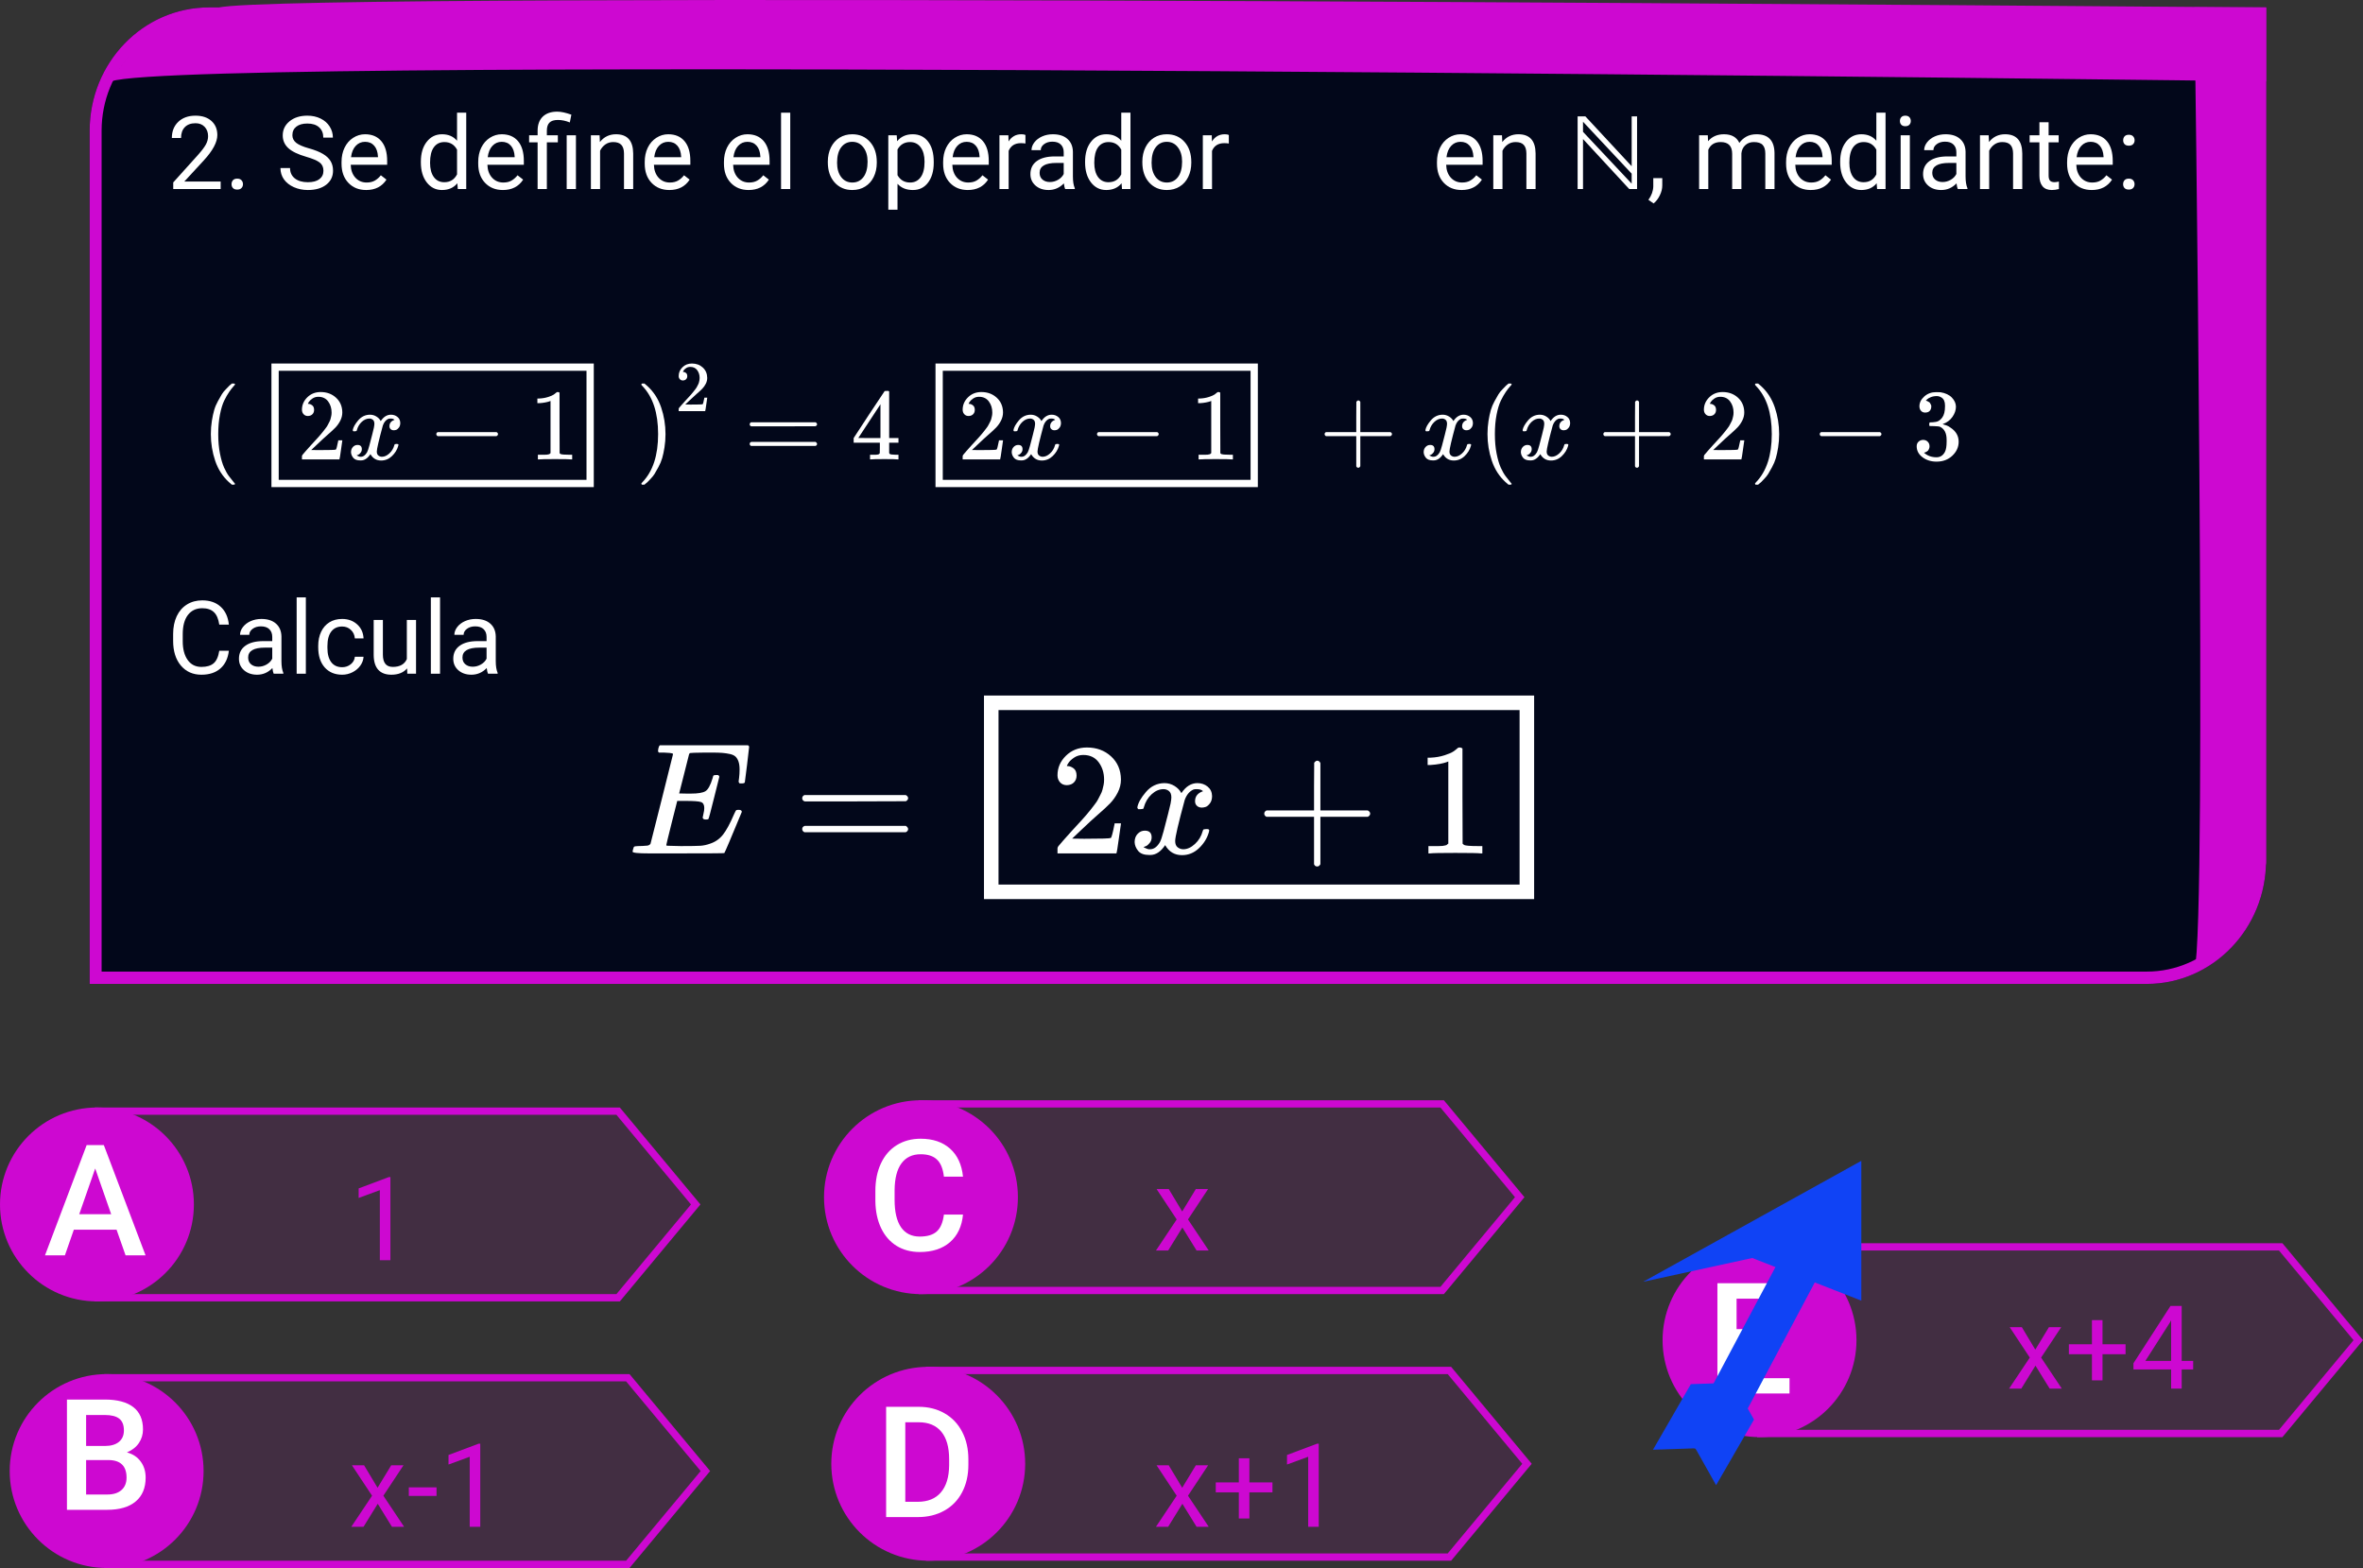 <svg viewBox="0 0 975 647" fill="none" xmlns="http://www.w3.org/2000/svg">
<rect x="0" y="0" width="975" height="647" fill="#333333" stroke="none"/>
<g id="0118102">
<g id="claves01">
<path id="Rectangle 4" d="M39 457H255.745L289 497L255.745 537H39V457Z" fill="#CD08D1" fill-opacity="0.1"/>
<path id="Rectangle 4 (Stroke)" fill-rule="evenodd" clip-rule="evenodd" d="M254.338 460H42V534H254.338L285.099 497L254.338 460ZM255.745 457H39V537H255.745L289 497L255.745 457Z" fill="#CD08D1"/>
<path id="Rectangle 5" d="M43 567H259.745L293 607L259.745 647H43V567Z" fill="#CD08D1" fill-opacity="0.1"/>
<path id="Rectangle 5 (Stroke)" fill-rule="evenodd" clip-rule="evenodd" d="M258.338 570H46V644H258.338L289.099 607L258.338 570ZM259.745 567H43V647H259.745L293 607L259.745 567Z" fill="#CD08D1"/>
<path id="Rectangle 6" d="M379 454H595.745L629 494L595.745 534H379V454Z" fill="#CD08D1" fill-opacity="0.1"/>
<path id="Rectangle 6 (Stroke)" fill-rule="evenodd" clip-rule="evenodd" d="M594.338 457H382V531H594.338L625.099 494L594.338 457ZM595.745 454H379V534H595.745L629 494L595.745 454Z" fill="#CD08D1"/>
<path id="Rectangle 7" d="M382 564H598.745L632 604L598.745 644H382V564Z" fill="#CD08D1" fill-opacity="0.1"/>
<path id="Rectangle 7 (Stroke)" fill-rule="evenodd" clip-rule="evenodd" d="M597.338 567H385V641H597.338L628.099 604L597.338 567ZM598.745 564H382V644H598.745L632 604L598.745 564Z" fill="#CD08D1"/>
<path id="Rectangle 8" d="M725 513H941.745L975 553L941.745 593H725V513Z" fill="#CD08D1" fill-opacity="0.1"/>
<path id="Rectangle 8 (Stroke)" fill-rule="evenodd" clip-rule="evenodd" d="M940.338 516H728V590H940.338L971.099 553L940.338 516ZM941.745 513H725V593H941.745L975 553L941.745 513Z" fill="#CD08D1"/>
<path id="Ellipse 1" d="M80 497C80 519.091 62.091 537 40 537C17.909 537 0 519.091 0 497C0 474.909 17.909 457 40 457C62.091 457 80 474.909 80 497Z" fill="#CD08D1"/>
<path id="Ellipse 2" d="M84 607C84 629.091 66.091 647 44 647C21.909 647 4 629.091 4 607C4 584.909 21.909 567 44 567C66.091 567 84 584.909 84 607Z" fill="#CD08D1"/>
<path id="Ellipse 3" d="M420 494C420 516.091 402.091 534 380 534C357.909 534 340 516.091 340 494C340 471.909 357.909 454 380 454C402.091 454 420 471.909 420 494Z" fill="#CD08D1"/>
<path id="Ellipse 4" d="M423 604C423 626.091 405.091 644 383 644C360.909 644 343 626.091 343 604C343 581.909 360.909 564 383 564C405.091 564 423 581.909 423 604Z" fill="#CD08D1"/>
<path id="Ellipse 5" d="M766 553C766 575.091 748.091 593 726 593C703.909 593 686 575.091 686 553C686 530.909 703.909 513 726 513C748.091 513 766 530.909 766 553Z" fill="#CD08D1"/>
<path id="A" d="M48.094 507.406H30.469L26.781 518H18.562L35.75 472.5H42.844L60.062 518H51.812L48.094 507.406ZM32.688 501.031H45.875L39.281 482.156L32.688 501.031Z" fill="white"/>
<path id="B" d="M27.625 623V577.5H43.219C48.365 577.5 52.281 578.531 54.969 580.594C57.656 582.656 59 585.729 59 589.812C59 591.896 58.438 593.771 57.312 595.438C56.188 597.104 54.542 598.396 52.375 599.312C54.833 599.979 56.729 601.24 58.062 603.094C59.417 604.927 60.094 607.135 60.094 609.719C60.094 613.99 58.719 617.271 55.969 619.562C53.24 621.854 49.323 623 44.219 623H27.625ZM35.531 602.469V616.688H44.312C46.792 616.688 48.729 616.073 50.125 614.844C51.521 613.615 52.219 611.906 52.219 609.719C52.219 604.99 49.802 602.573 44.969 602.469H35.531ZM35.531 596.656H43.281C45.74 596.656 47.656 596.104 49.031 595C50.427 593.875 51.125 592.292 51.125 590.25C51.125 588 50.479 586.375 49.188 585.375C47.917 584.375 45.927 583.875 43.219 583.875H35.531V596.656Z" fill="white"/>
<path id="C" d="M397.344 501.188C396.885 506.042 395.094 509.833 391.969 512.562C388.844 515.271 384.688 516.625 379.5 516.625C375.875 516.625 372.677 515.771 369.906 514.062C367.156 512.333 365.031 509.885 363.531 506.719C362.031 503.552 361.25 499.875 361.188 495.688V491.438C361.188 487.146 361.948 483.365 363.469 480.094C364.99 476.823 367.167 474.302 370 472.531C372.854 470.76 376.146 469.875 379.875 469.875C384.896 469.875 388.938 471.24 392 473.969C395.062 476.698 396.844 480.552 397.344 485.531H389.469C389.094 482.26 388.135 479.906 386.594 478.469C385.073 477.01 382.833 476.281 379.875 476.281C376.438 476.281 373.792 477.542 371.938 480.062C370.104 482.562 369.167 486.24 369.125 491.094V495.125C369.125 500.042 370 503.792 371.75 506.375C373.521 508.958 376.104 510.25 379.5 510.25C382.604 510.25 384.938 509.552 386.5 508.156C388.062 506.76 389.052 504.438 389.469 501.188H397.344Z" fill="white"/>
<path id="D" d="M365.625 626V580.5H379.062C383.083 580.5 386.646 581.396 389.75 583.188C392.875 584.979 395.292 587.521 397 590.812C398.708 594.104 399.562 597.875 399.562 602.125V604.406C399.562 608.719 398.698 612.51 396.969 615.781C395.26 619.052 392.812 621.573 389.625 623.344C386.458 625.115 382.823 626 378.719 626H365.625ZM373.531 586.875V619.688H378.688C382.833 619.688 386.01 618.396 388.219 615.812C390.448 613.208 391.583 609.479 391.625 604.625V602.094C391.625 597.156 390.552 593.385 388.406 590.781C386.26 588.177 383.146 586.875 379.062 586.875H373.531Z" fill="white"/>
<path id="E" d="M735.219 554.688H716.531V568.688H738.375V575H708.625V529.5H738.156V535.875H716.531V548.438H735.219V554.688Z" fill="white"/>
<path id="1" d="M161.086 520H156.727V491.102L147.984 494.312V490.375L160.406 485.711H161.086V520Z" fill="#CD08D1"/>
<g id="x-1">
<path d="M155.789 613.898L161.414 604.641H166.477L158.18 617.18L166.734 630H161.719L155.859 620.508L150 630H144.961L153.516 617.18L145.219 604.641H150.234L155.789 613.898Z" fill="#CD08D1"/>
<path d="M180.117 617.273H168.68V613.734H180.117V617.273Z" fill="#CD08D1"/>
<path d="M198.164 630H193.805V601.102L185.062 604.312V600.375L197.484 595.711H198.164V630Z" fill="#CD08D1"/>
</g>
<g id="x+1">
<path d="M487.789 613.898L493.414 604.641H498.477L490.18 617.18L498.734 630H493.719L487.859 620.508L482 630H476.961L485.516 617.18L477.219 604.641H482.234L487.789 613.898Z" fill="#CD08D1"/>
<path d="M515.516 611.695H525.031V615.797H515.516V626.578H511.156V615.797H501.641V611.695H511.156V601.734H515.516V611.695Z" fill="#CD08D1"/>
<path d="M544.133 630H539.773V601.102L531.031 604.312V600.375L543.453 595.711H544.133V630Z" fill="#CD08D1"/>
</g>
<g id="19">
<path d="M839.789 556.898L845.414 547.641H850.477L842.18 560.18L850.734 573H845.719L839.859 563.508L834 573H828.961L837.516 560.18L829.219 547.641H834.234L839.789 556.898Z" fill="#CD08D1"/>
<path d="M867.516 554.695H877.031V558.797H867.516V569.578H863.156V558.797H853.641V554.695H863.156V544.734H867.516V554.695Z" fill="#CD08D1"/>
<path d="M900.188 561.539H904.922V565.078H900.188V573H895.828V565.078H880.289V562.523L895.57 538.875H900.188V561.539ZM885.211 561.539H895.828V544.805L895.312 545.742L885.211 561.539Z" fill="#CD08D1"/>
</g>
<path id="17" d="M487.789 499.898L493.414 490.641H498.477L490.18 503.18L498.734 516H493.719L487.859 506.508L482 516H476.961L485.516 503.18L477.219 490.641H482.234L487.789 499.898Z" fill="#CD08D1"/>
<g id="flecha">
<path id="Rectangle 2" d="M736.2 516.008L751.482 524.133L709.5 603.089L694.218 594.963L736.2 516.008Z" fill="#1043F5"/>
<path id="Rectangle 1" d="M678 528.904L768 479V536.692L723 519.096L678 528.904Z" fill="#1043F5"/>
<path id="Rectangle 3" d="M682.038 598.21L697.666 571.143L714.936 570.565L699.309 597.632L682.038 598.21Z" fill="#1043F5"/>
<path id="Rectangle 4_2" d="M708.089 612.845L723.717 585.778L714.926 570.154L699.299 597.221L708.089 612.845Z" fill="#1043F5"/>
</g>
</g>
<g id="Group 8">
<path id="Rectangle 1_2" d="M37 53.93C37 25.831 59.042 3.053 86.232 3.053H935V355.123C935 383.222 912.957 406 885.767 406H37V53.93Z" fill="#02071A"/>
<path id="Rectangle 1 (Stroke)" fill-rule="evenodd" clip-rule="evenodd" d="M930.076 8.14H86.232C61.761 8.14 41.923 28.641 41.923 53.93V400.912H885.767C910.238 400.912 930.076 380.412 930.076 355.123V8.14ZM86.232 3.053C59.042 3.053 37 25.831 37 53.93V406H885.767C912.957 406 935 383.222 935 355.123V3.053H86.232Z" fill="#CD08D1"/>
<path id="Rectangle 14" d="M90.319 3.126C116.651 -3.908 935 3.126 935 3.126V33.579C935 33.579 76.386 22.386 45.862 33.579C55.359 17.427 63.987 10.161 90.319 3.126Z" fill="#CD08D1"/>
<path id="Rectangle 15" d="M905.46 3.053H935V356.14C931.374 380.102 923.859 388.908 905.46 400.404C910.876 381.579 905.46 3.053 905.46 3.053Z" fill="#CD08D1"/>
</g>
<g id="Group 344">
<g id=" Se define el operador en &#226;&#132;&#149;, mediante: Calcula">
<path d="M91.046 78H71.481V75.272L81.817 63.788C83.349 62.052 84.401 60.644 84.976 59.563C85.564 58.47 85.857 57.342 85.857 56.18C85.857 54.621 85.386 53.343 84.442 52.345C83.499 51.347 82.241 50.848 80.669 50.848C78.782 50.848 77.312 51.388 76.26 52.468C75.221 53.534 74.701 55.024 74.701 56.938H70.907C70.907 54.19 71.789 51.969 73.553 50.273C75.33 48.578 77.702 47.73 80.669 47.73C83.444 47.73 85.639 48.462 87.252 49.925C88.865 51.374 89.672 53.309 89.672 55.728C89.672 58.668 87.799 62.168 84.053 66.228L76.055 74.903H91.046V78Z" fill="white"/>
<path d="M95.537 76.011C95.537 75.355 95.728 74.808 96.111 74.37C96.508 73.933 97.096 73.714 97.875 73.714C98.654 73.714 99.242 73.933 99.639 74.37C100.049 74.808 100.254 75.355 100.254 76.011C100.254 76.64 100.049 77.166 99.639 77.59C99.242 78.014 98.654 78.226 97.875 78.226C97.096 78.226 96.508 78.014 96.111 77.59C95.728 77.166 95.537 76.64 95.537 76.011Z" fill="white"/>
<path d="M126.34 64.69C122.963 63.72 120.502 62.53 118.957 61.122C117.426 59.7 116.66 57.95 116.66 55.872C116.66 53.52 117.597 51.579 119.47 50.048C121.356 48.503 123.804 47.73 126.812 47.73C128.862 47.73 130.688 48.127 132.287 48.92C133.9 49.713 135.145 50.807 136.02 52.201C136.908 53.596 137.353 55.12 137.353 56.774H133.395C133.395 54.97 132.82 53.555 131.672 52.529C130.523 51.49 128.903 50.971 126.812 50.971C124.87 50.971 123.353 51.401 122.259 52.263C121.179 53.11 120.639 54.293 120.639 55.81C120.639 57.027 121.151 58.06 122.177 58.907C123.216 59.741 124.973 60.507 127.447 61.204C129.936 61.901 131.877 62.674 133.271 63.522C134.68 64.356 135.719 65.333 136.389 66.454C137.072 67.575 137.414 68.894 137.414 70.412C137.414 72.832 136.471 74.773 134.584 76.236C132.697 77.686 130.175 78.41 127.017 78.41C124.966 78.41 123.052 78.02 121.274 77.241C119.497 76.448 118.123 75.368 117.152 74.001C116.195 72.634 115.717 71.082 115.717 69.346H119.675C119.675 71.15 120.338 72.579 121.664 73.632C123.004 74.671 124.788 75.19 127.017 75.19C129.095 75.19 130.688 74.767 131.795 73.919C132.902 73.071 133.456 71.916 133.456 70.453C133.456 68.99 132.943 67.862 131.918 67.069C130.893 66.263 129.033 65.47 126.34 64.69Z" fill="white"/>
<path d="M151.093 78.41C148.085 78.41 145.638 77.426 143.751 75.457C141.864 73.475 140.921 70.829 140.921 67.52V66.823C140.921 64.622 141.338 62.66 142.172 60.938C143.02 59.201 144.195 57.848 145.699 56.877C147.217 55.893 148.857 55.4 150.621 55.4C153.506 55.4 155.748 56.351 157.348 58.251C158.947 60.151 159.747 62.872 159.747 66.413V67.992H144.715C144.77 70.18 145.405 71.95 146.622 73.304C147.853 74.644 149.411 75.314 151.298 75.314C152.638 75.314 153.772 75.04 154.702 74.493C155.632 73.946 156.445 73.222 157.143 72.319L159.46 74.124C157.601 76.981 154.812 78.41 151.093 78.41ZM150.621 58.518C149.09 58.518 147.805 59.078 146.766 60.199C145.727 61.307 145.084 62.865 144.838 64.875H155.953V64.588C155.844 62.66 155.324 61.17 154.395 60.117C153.465 59.051 152.207 58.518 150.621 58.518Z" fill="white"/>
<path d="M173.651 66.721C173.651 63.316 174.458 60.582 176.071 58.518C177.685 56.44 179.797 55.4 182.408 55.4C185.006 55.4 187.063 56.289 188.581 58.066V46.5H192.375V78H188.889L188.704 75.621C187.187 77.481 185.074 78.41 182.367 78.41C179.797 78.41 177.698 77.357 176.071 75.252C174.458 73.147 173.651 70.398 173.651 67.008V66.721ZM177.445 67.151C177.445 69.667 177.965 71.636 179.004 73.058C180.043 74.48 181.479 75.19 183.311 75.19C185.717 75.19 187.474 74.11 188.581 71.95V61.758C187.446 59.666 185.703 58.62 183.352 58.62C181.492 58.62 180.043 59.338 179.004 60.773C177.965 62.209 177.445 64.335 177.445 67.151Z" fill="white"/>
<path d="M207.489 78.41C204.481 78.41 202.034 77.426 200.147 75.457C198.261 73.475 197.317 70.829 197.317 67.52V66.823C197.317 64.622 197.734 62.66 198.568 60.938C199.416 59.201 200.592 57.848 202.096 56.877C203.613 55.893 205.254 55.4 207.018 55.4C209.902 55.4 212.145 56.351 213.744 58.251C215.344 60.151 216.144 62.872 216.144 66.413V67.992H201.111C201.166 70.18 201.802 71.95 203.019 73.304C204.249 74.644 205.808 75.314 207.694 75.314C209.034 75.314 210.169 75.04 211.099 74.493C212.028 73.946 212.842 73.222 213.539 72.319L215.856 74.124C213.997 76.981 211.208 78.41 207.489 78.41ZM207.018 58.518C205.486 58.518 204.201 59.078 203.162 60.199C202.123 61.307 201.48 62.865 201.234 64.875H212.35V64.588C212.24 62.66 211.721 61.17 210.791 60.117C209.861 59.051 208.604 58.518 207.018 58.518Z" fill="white"/>
<path d="M221.824 78V58.743H218.317V55.81H221.824V53.924C221.824 51.449 222.528 49.522 223.937 48.141C225.358 46.76 227.361 46.069 229.945 46.069C231.477 46.069 233.411 46.486 235.749 47.32L235.113 50.52C233.404 49.836 231.777 49.494 230.232 49.494C228.605 49.494 227.43 49.863 226.705 50.602C225.994 51.326 225.639 52.42 225.639 53.883V55.81H230.171V58.743H225.639V78H221.824ZM237.636 78H233.821V55.81H237.636V78Z" fill="white"/>
<path d="M247.397 55.81L247.521 58.6C249.216 56.467 251.431 55.4 254.165 55.4C258.854 55.4 261.22 58.046 261.261 63.337V78H257.467V63.316C257.453 61.717 257.084 60.534 256.359 59.769C255.648 59.003 254.534 58.62 253.017 58.62C251.786 58.62 250.706 58.948 249.776 59.605C248.847 60.261 248.122 61.122 247.603 62.188V78H243.809V55.81H247.397Z" fill="white"/>
<path d="M276.19 78.41C273.183 78.41 270.735 77.426 268.849 75.457C266.962 73.475 266.019 70.829 266.019 67.52V66.823C266.019 64.622 266.436 62.66 267.27 60.938C268.117 59.201 269.293 57.848 270.797 56.877C272.314 55.893 273.955 55.4 275.719 55.4C278.604 55.4 280.846 56.351 282.445 58.251C284.045 60.151 284.845 62.872 284.845 66.413V67.992H269.812C269.867 70.18 270.503 71.95 271.72 73.304C272.95 74.644 274.509 75.314 276.396 75.314C277.735 75.314 278.87 75.04 279.8 74.493C280.729 73.946 281.543 73.222 282.24 72.319L284.558 74.124C282.698 76.981 279.909 78.41 276.19 78.41ZM275.719 58.518C274.188 58.518 272.902 59.078 271.863 60.199C270.824 61.307 270.182 62.865 269.936 64.875H281.051V64.588C280.941 62.66 280.422 61.17 279.492 60.117C278.562 59.051 277.305 58.518 275.719 58.518Z" fill="white"/>
<path d="M308.88 78.41C305.872 78.41 303.425 77.426 301.538 75.457C299.651 73.475 298.708 70.829 298.708 67.52V66.823C298.708 64.622 299.125 62.66 299.959 60.938C300.807 59.201 301.982 57.848 303.486 56.877C305.004 55.893 306.645 55.4 308.408 55.4C311.293 55.4 313.535 56.351 315.135 58.251C316.734 60.151 317.534 62.872 317.534 66.413V67.992H302.502C302.557 70.18 303.192 71.95 304.409 73.304C305.64 74.644 307.198 75.314 309.085 75.314C310.425 75.314 311.56 75.04 312.489 74.493C313.419 73.946 314.232 73.222 314.93 72.319L317.247 74.124C315.388 76.981 312.599 78.41 308.88 78.41ZM308.408 58.518C306.877 58.518 305.592 59.078 304.553 60.199C303.514 61.307 302.871 62.865 302.625 64.875H313.74V64.588C313.631 62.66 313.111 61.17 312.182 60.117C311.252 59.051 309.994 58.518 308.408 58.518Z" fill="white"/>
<path d="M326.065 78H322.271V46.5H326.065V78Z" fill="white"/>
<path d="M341.569 66.7C341.569 64.526 341.993 62.571 342.841 60.835C343.702 59.099 344.892 57.759 346.409 56.815C347.94 55.872 349.684 55.4 351.639 55.4C354.66 55.4 357.101 56.446 358.96 58.538C360.833 60.63 361.77 63.412 361.77 66.885V67.151C361.77 69.311 361.353 71.253 360.519 72.976C359.698 74.685 358.516 76.018 356.971 76.975C355.439 77.932 353.676 78.41 351.68 78.41C348.672 78.41 346.231 77.364 344.358 75.272C342.499 73.181 341.569 70.412 341.569 66.967V66.7ZM345.384 67.151C345.384 69.612 345.951 71.588 347.086 73.078C348.234 74.568 349.766 75.314 351.68 75.314C353.607 75.314 355.139 74.561 356.273 73.058C357.408 71.54 357.976 69.421 357.976 66.7C357.976 64.267 357.395 62.298 356.232 60.794C355.084 59.276 353.553 58.518 351.639 58.518C349.766 58.518 348.255 59.263 347.106 60.753C345.958 62.243 345.384 64.376 345.384 67.151Z" fill="white"/>
<path d="M385.271 67.151C385.271 70.528 384.499 73.249 382.954 75.314C381.409 77.378 379.317 78.41 376.679 78.41C373.985 78.41 371.866 77.556 370.321 75.847V86.531H366.527V55.81H369.993L370.178 58.272C371.723 56.357 373.869 55.4 376.617 55.4C379.283 55.4 381.389 56.405 382.934 58.415C384.492 60.425 385.271 63.221 385.271 66.803V67.151ZM381.478 66.721C381.478 64.219 380.944 62.243 379.878 60.794C378.812 59.345 377.349 58.62 375.489 58.62C373.192 58.62 371.47 59.639 370.321 61.676V72.278C371.456 74.302 373.192 75.314 375.53 75.314C377.349 75.314 378.791 74.596 379.857 73.16C380.938 71.711 381.478 69.564 381.478 66.721Z" fill="white"/>
<path d="M399.319 78.41C396.312 78.41 393.864 77.426 391.978 75.457C390.091 73.475 389.147 70.829 389.147 67.52V66.823C389.147 64.622 389.564 62.66 390.398 60.938C391.246 59.201 392.422 57.848 393.926 56.877C395.443 55.893 397.084 55.4 398.848 55.4C401.732 55.4 403.975 56.351 405.574 58.251C407.174 60.151 407.974 62.872 407.974 66.413V67.992H392.941C392.996 70.18 393.632 71.95 394.849 73.304C396.079 74.644 397.638 75.314 399.524 75.314C400.864 75.314 401.999 75.04 402.929 74.493C403.858 73.946 404.672 73.222 405.369 72.319L407.687 74.124C405.827 76.981 403.038 78.41 399.319 78.41ZM398.848 58.518C397.316 58.518 396.031 59.078 394.992 60.199C393.953 61.307 393.311 62.865 393.064 64.875H404.18V64.588C404.07 62.66 403.551 61.17 402.621 60.117C401.691 59.051 400.434 58.518 398.848 58.518Z" fill="white"/>
<path d="M423.108 59.215C422.534 59.119 421.912 59.071 421.242 59.071C418.754 59.071 417.065 60.131 416.177 62.25V78H412.383V55.81H416.074L416.136 58.374C417.38 56.392 419.144 55.4 421.427 55.4C422.165 55.4 422.726 55.496 423.108 55.688V59.215Z" fill="white"/>
<path d="M439.494 78C439.275 77.562 439.098 76.783 438.961 75.662C437.197 77.494 435.092 78.41 432.645 78.41C430.457 78.41 428.659 77.795 427.251 76.564C425.856 75.32 425.159 73.748 425.159 71.848C425.159 69.537 426.034 67.746 427.784 66.475C429.548 65.189 432.022 64.547 435.208 64.547H438.899V62.804C438.899 61.477 438.503 60.425 437.71 59.645C436.917 58.852 435.748 58.456 434.203 58.456C432.85 58.456 431.715 58.798 430.799 59.481C429.883 60.165 429.425 60.992 429.425 61.963H425.61C425.61 60.855 426 59.789 426.779 58.764C427.572 57.725 428.639 56.904 429.979 56.303C431.332 55.701 432.815 55.4 434.429 55.4C436.985 55.4 438.988 56.043 440.438 57.328C441.887 58.6 442.639 60.356 442.693 62.599V72.811C442.693 74.849 442.953 76.469 443.473 77.672V78H439.494ZM433.198 75.108C434.388 75.108 435.516 74.801 436.582 74.186C437.648 73.57 438.421 72.77 438.899 71.786V67.233H435.926C431.277 67.233 428.953 68.594 428.953 71.314C428.953 72.504 429.35 73.434 430.143 74.103C430.936 74.773 431.954 75.108 433.198 75.108Z" fill="white"/>
<path d="M447.718 66.721C447.718 63.316 448.524 60.582 450.138 58.518C451.751 56.44 453.863 55.4 456.475 55.4C459.072 55.4 461.13 56.289 462.647 58.066V46.5H466.441V78H462.955L462.771 75.621C461.253 77.481 459.141 78.41 456.434 78.41C453.863 78.41 451.765 77.357 450.138 75.252C448.524 73.147 447.718 70.398 447.718 67.008V66.721ZM451.512 67.151C451.512 69.667 452.031 71.636 453.07 73.058C454.109 74.48 455.545 75.19 457.377 75.19C459.783 75.19 461.54 74.11 462.647 71.95V61.758C461.513 59.666 459.77 58.62 457.418 58.62C455.559 58.62 454.109 59.338 453.07 60.773C452.031 62.209 451.512 64.335 451.512 67.151Z" fill="white"/>
<path d="M471.343 66.7C471.343 64.526 471.767 62.571 472.614 60.835C473.476 59.099 474.665 57.759 476.183 56.815C477.714 55.872 479.457 55.4 481.412 55.4C484.434 55.4 486.874 56.446 488.733 58.538C490.606 60.63 491.543 63.412 491.543 66.885V67.151C491.543 69.311 491.126 71.253 490.292 72.976C489.472 74.685 488.289 76.018 486.744 76.975C485.213 77.932 483.449 78.41 481.453 78.41C478.445 78.41 476.005 77.364 474.132 75.272C472.272 73.181 471.343 70.412 471.343 66.967V66.7ZM475.157 67.151C475.157 69.612 475.725 71.588 476.859 73.078C478.008 74.568 479.539 75.314 481.453 75.314C483.381 75.314 484.912 74.561 486.047 73.058C487.182 71.54 487.749 69.421 487.749 66.7C487.749 64.267 487.168 62.298 486.006 60.794C484.857 59.276 483.326 58.518 481.412 58.518C479.539 58.518 478.028 59.263 476.88 60.753C475.731 62.243 475.157 64.376 475.157 67.151Z" fill="white"/>
<path d="M507.026 59.215C506.452 59.119 505.83 59.071 505.16 59.071C502.672 59.071 500.983 60.131 500.095 62.25V78H496.301V55.81H499.992L500.054 58.374C501.298 56.392 503.062 55.4 505.345 55.4C506.083 55.4 506.644 55.496 507.026 55.688V59.215Z" fill="white"/>
<path d="M603.085 78.41C600.077 78.41 597.63 77.426 595.743 75.457C593.856 73.475 592.913 70.829 592.913 67.52V66.823C592.913 64.622 593.33 62.66 594.164 60.938C595.012 59.201 596.188 57.848 597.691 56.877C599.209 55.893 600.85 55.4 602.613 55.4C605.498 55.4 607.74 56.351 609.34 58.251C610.939 60.151 611.739 62.872 611.739 66.413V67.992H596.707C596.762 70.18 597.397 71.95 598.614 73.304C599.845 74.644 601.403 75.314 603.29 75.314C604.63 75.314 605.765 75.04 606.694 74.493C607.624 73.946 608.438 73.222 609.135 72.319L611.452 74.124C609.593 76.981 606.804 78.41 603.085 78.41ZM602.613 58.518C601.082 58.518 599.797 59.078 598.758 60.199C597.719 61.307 597.076 62.865 596.83 64.875H607.945V64.588C607.836 62.66 607.316 61.17 606.387 60.117C605.457 59.051 604.199 58.518 602.613 58.518Z" fill="white"/>
<path d="M619.737 55.81L619.86 58.6C621.556 56.467 623.771 55.4 626.505 55.4C631.194 55.4 633.56 58.046 633.601 63.337V78H629.807V63.316C629.793 61.717 629.424 60.534 628.699 59.769C627.988 59.003 626.874 58.62 625.356 58.62C624.126 58.62 623.046 58.948 622.116 59.605C621.187 60.261 620.462 61.122 619.942 62.188V78H616.148V55.81H619.737Z" fill="white"/>
<path d="M650.943 78V48.012H654.135L673.245 68.592V48.012H675.471V78H672.237L653.169 57.378V78H650.943ZM673.245 75.774V71.658L653.169 50.238V54.396L673.245 75.774Z" fill="white"/>
<path d="M682.307 83.947L680.153 82.471C681.438 80.68 682.108 78.834 682.163 76.934V73.509H685.875V76.482C685.875 77.863 685.533 79.244 684.85 80.625C684.18 82.006 683.332 83.113 682.307 83.947Z" fill="white"/>
<path d="M704.66 55.81L704.763 58.272C706.39 56.357 708.584 55.4 711.346 55.4C714.449 55.4 716.562 56.59 717.683 58.969C718.421 57.902 719.378 57.041 720.554 56.385C721.743 55.728 723.145 55.4 724.758 55.4C729.625 55.4 732.1 57.977 732.182 63.132V78H728.388V63.357C728.388 61.772 728.025 60.589 727.301 59.81C726.576 59.017 725.359 58.62 723.65 58.62C722.242 58.62 721.073 59.044 720.144 59.892C719.214 60.726 718.674 61.853 718.523 63.275V78H714.709V63.46C714.709 60.233 713.13 58.62 709.972 58.62C707.483 58.62 705.781 59.68 704.865 61.799V78H701.071V55.81H704.66Z" fill="white"/>
<path d="M747.132 78.41C744.124 78.41 741.677 77.426 739.79 75.457C737.903 73.475 736.96 70.829 736.96 67.52V66.823C736.96 64.622 737.377 62.66 738.211 60.938C739.059 59.201 740.234 57.848 741.738 56.877C743.256 55.893 744.896 55.4 746.66 55.4C749.545 55.4 751.787 56.351 753.387 58.251C754.986 60.151 755.786 62.872 755.786 66.413V67.992H740.754C740.809 70.18 741.444 71.95 742.661 73.304C743.892 74.644 745.45 75.314 747.337 75.314C748.677 75.314 749.812 75.04 750.741 74.493C751.671 73.946 752.484 73.222 753.182 72.319L755.499 74.124C753.64 76.981 750.851 78.41 747.132 78.41ZM746.66 58.518C745.129 58.518 743.844 59.078 742.805 60.199C741.766 61.307 741.123 62.865 740.877 64.875H751.992V64.588C751.883 62.66 751.363 61.17 750.434 60.117C749.504 59.051 748.246 58.518 746.66 58.518Z" fill="white"/>
<path d="M759.272 66.721C759.272 63.316 760.079 60.582 761.692 58.518C763.306 56.44 765.418 55.4 768.029 55.4C770.627 55.4 772.685 56.289 774.202 58.066V46.5H777.996V78H774.51L774.325 75.621C772.808 77.481 770.695 78.41 767.988 78.41C765.418 78.41 763.319 77.357 761.692 75.252C760.079 73.147 759.272 70.398 759.272 67.008V66.721ZM763.066 67.151C763.066 69.667 763.586 71.636 764.625 73.058C765.664 74.48 767.1 75.19 768.932 75.19C771.338 75.19 773.095 74.11 774.202 71.95V61.758C773.067 59.666 771.324 58.62 768.973 58.62C767.113 58.62 765.664 59.338 764.625 60.773C763.586 62.209 763.066 64.335 763.066 67.151Z" fill="white"/>
<path d="M788.024 78H784.23V55.81H788.024V78ZM783.923 49.925C783.923 49.31 784.107 48.79 784.477 48.366C784.859 47.942 785.42 47.73 786.158 47.73C786.896 47.73 787.457 47.942 787.84 48.366C788.223 48.79 788.414 49.31 788.414 49.925C788.414 50.54 788.223 51.053 787.84 51.463C787.457 51.873 786.896 52.078 786.158 52.078C785.42 52.078 784.859 51.873 784.477 51.463C784.107 51.053 783.923 50.54 783.923 49.925Z" fill="white"/>
<path d="M807.814 78C807.596 77.562 807.418 76.783 807.281 75.662C805.518 77.494 803.412 78.41 800.965 78.41C798.777 78.41 796.979 77.795 795.571 76.564C794.177 75.32 793.479 73.748 793.479 71.848C793.479 69.537 794.354 67.746 796.104 66.475C797.868 65.189 800.343 64.547 803.528 64.547H807.22V62.804C807.22 61.477 806.823 60.425 806.03 59.645C805.237 58.852 804.068 58.456 802.523 58.456C801.17 58.456 800.035 58.798 799.119 59.481C798.203 60.165 797.745 60.992 797.745 61.963H793.931C793.931 60.855 794.32 59.789 795.1 58.764C795.893 57.725 796.959 56.904 798.299 56.303C799.652 55.701 801.136 55.4 802.749 55.4C805.306 55.4 807.309 56.043 808.758 57.328C810.207 58.6 810.959 60.356 811.014 62.599V72.811C811.014 74.849 811.273 76.469 811.793 77.672V78H807.814ZM801.519 75.108C802.708 75.108 803.836 74.801 804.902 74.186C805.969 73.57 806.741 72.77 807.22 71.786V67.233H804.246C799.598 67.233 797.273 68.594 797.273 71.314C797.273 72.504 797.67 73.434 798.463 74.103C799.256 74.773 800.274 75.108 801.519 75.108Z" fill="white"/>
<path d="M820.55 55.81L820.673 58.6C822.368 56.467 824.583 55.4 827.317 55.4C832.007 55.4 834.372 58.046 834.413 63.337V78H830.619V63.316C830.605 61.717 830.236 60.534 829.512 59.769C828.801 59.003 827.687 58.62 826.169 58.62C824.938 58.62 823.858 58.948 822.929 59.605C821.999 60.261 821.274 61.122 820.755 62.188V78H816.961V55.81H820.55Z" fill="white"/>
<path d="M845.282 50.438V55.81H849.425V58.743H845.282V72.504C845.282 73.393 845.467 74.062 845.836 74.514C846.205 74.951 846.834 75.17 847.723 75.17C848.16 75.17 848.762 75.088 849.527 74.924V78C848.529 78.273 847.559 78.41 846.615 78.41C844.92 78.41 843.642 77.897 842.78 76.872C841.919 75.847 841.488 74.391 841.488 72.504V58.743H837.448V55.81H841.488V50.438H845.282Z" fill="white"/>
<path d="M863.083 78.41C860.075 78.41 857.628 77.426 855.741 75.457C853.854 73.475 852.911 70.829 852.911 67.52V66.823C852.911 64.622 853.328 62.66 854.162 60.938C855.01 59.201 856.186 57.848 857.689 56.877C859.207 55.893 860.848 55.4 862.611 55.4C865.496 55.4 867.738 56.351 869.338 58.251C870.938 60.151 871.737 62.872 871.737 66.413V67.992H856.705C856.76 70.18 857.396 71.95 858.612 73.304C859.843 74.644 861.401 75.314 863.288 75.314C864.628 75.314 865.763 75.04 866.692 74.493C867.622 73.946 868.436 73.222 869.133 72.319L871.45 74.124C869.591 76.981 866.802 78.41 863.083 78.41ZM862.611 58.518C861.08 58.518 859.795 59.078 858.756 60.199C857.717 61.307 857.074 62.865 856.828 64.875H867.943V64.588C867.834 62.66 867.314 61.17 866.385 60.117C865.455 59.051 864.197 58.518 862.611 58.518Z" fill="white"/>
<path d="M876.023 76.011C876.023 75.355 876.215 74.808 876.598 74.37C876.994 73.933 877.582 73.714 878.361 73.714C879.141 73.714 879.729 73.933 880.125 74.37C880.535 74.808 880.74 75.355 880.74 76.011C880.74 76.64 880.535 77.166 880.125 77.59C879.729 78.014 879.141 78.226 878.361 78.226C877.582 78.226 876.994 78.014 876.598 77.59C876.215 77.166 876.023 76.64 876.023 76.011ZM876.044 57.902C876.044 57.246 876.235 56.699 876.618 56.262C877.015 55.824 877.603 55.605 878.382 55.605C879.161 55.605 879.749 55.824 880.146 56.262C880.556 56.699 880.761 57.246 880.761 57.902C880.761 58.531 880.556 59.058 880.146 59.481C879.749 59.905 879.161 60.117 878.382 60.117C877.603 60.117 877.015 59.905 876.618 59.481C876.235 59.058 876.044 58.531 876.044 57.902Z" fill="white"/>
<path d="M94.43 268.525C94.061 271.684 92.892 274.124 90.923 275.847C88.968 277.556 86.363 278.41 83.109 278.41C79.582 278.41 76.752 277.146 74.619 274.616C72.5 272.087 71.44 268.703 71.44 264.465V261.594C71.44 258.818 71.933 256.378 72.917 254.272C73.915 252.167 75.323 250.554 77.142 249.433C78.96 248.298 81.065 247.73 83.458 247.73C86.63 247.73 89.173 248.619 91.087 250.396C93.001 252.16 94.115 254.607 94.43 257.738H90.472C90.13 255.359 89.385 253.637 88.236 252.57C87.102 251.504 85.509 250.971 83.458 250.971C80.942 250.971 78.967 251.9 77.531 253.76C76.109 255.619 75.398 258.265 75.398 261.696V264.588C75.398 267.828 76.075 270.405 77.429 272.319C78.782 274.233 80.676 275.19 83.109 275.19C85.297 275.19 86.972 274.698 88.134 273.714C89.31 272.716 90.089 270.986 90.472 268.525H94.43Z" fill="white"/>
<path d="M112.928 278C112.709 277.562 112.531 276.783 112.395 275.662C110.631 277.494 108.525 278.41 106.078 278.41C103.891 278.41 102.093 277.795 100.685 276.564C99.29 275.32 98.593 273.748 98.593 271.848C98.593 269.537 99.468 267.746 101.218 266.475C102.981 265.189 105.456 264.547 108.642 264.547H112.333V262.804C112.333 261.478 111.937 260.425 111.144 259.646C110.351 258.853 109.182 258.456 107.637 258.456C106.283 258.456 105.148 258.798 104.232 259.481C103.316 260.165 102.858 260.992 102.858 261.963H99.044C99.044 260.855 99.434 259.789 100.213 258.764C101.006 257.725 102.072 256.904 103.412 256.303C104.766 255.701 106.249 255.4 107.862 255.4C110.419 255.4 112.422 256.043 113.871 257.328C115.32 258.6 116.072 260.356 116.127 262.599V272.812C116.127 274.849 116.387 276.469 116.906 277.672V278H112.928ZM106.632 275.108C107.821 275.108 108.949 274.801 110.016 274.186C111.082 273.57 111.854 272.771 112.333 271.786V267.233H109.359C104.711 267.233 102.387 268.594 102.387 271.314C102.387 272.504 102.783 273.434 103.576 274.104C104.369 274.773 105.388 275.108 106.632 275.108Z" fill="white"/>
<path d="M126.196 278H122.402V246.5H126.196V278Z" fill="white"/>
<path d="M141.188 275.313C142.541 275.313 143.724 274.903 144.735 274.083C145.747 273.263 146.308 272.237 146.417 271.007H150.006C149.938 272.278 149.5 273.488 148.693 274.637C147.887 275.785 146.807 276.701 145.453 277.385C144.113 278.068 142.691 278.41 141.188 278.41C138.166 278.41 135.76 277.405 133.969 275.396C132.191 273.372 131.303 270.61 131.303 267.11V266.475C131.303 264.314 131.699 262.394 132.492 260.712C133.285 259.03 134.42 257.725 135.896 256.795C137.387 255.865 139.144 255.4 141.167 255.4C143.655 255.4 145.72 256.146 147.36 257.636C149.015 259.126 149.896 261.061 150.006 263.439H146.417C146.308 262.004 145.761 260.828 144.776 259.912C143.806 258.982 142.603 258.518 141.167 258.518C139.239 258.518 137.742 259.215 136.676 260.609C135.623 261.99 135.097 263.993 135.097 266.618V267.336C135.097 269.893 135.623 271.861 136.676 273.242C137.729 274.623 139.232 275.313 141.188 275.313Z" fill="white"/>
<path d="M167.971 275.806C166.494 277.542 164.327 278.41 161.47 278.41C159.104 278.41 157.3 277.727 156.056 276.359C154.825 274.979 154.203 272.941 154.189 270.248V255.811H157.983V270.146C157.983 273.509 159.351 275.19 162.085 275.19C164.983 275.19 166.911 274.11 167.868 271.95V255.811H171.662V278H168.053L167.971 275.806Z" fill="white"/>
<path d="M181.567 278H177.773V246.5H181.567V278Z" fill="white"/>
<path d="M201.357 278C201.139 277.562 200.961 276.783 200.824 275.662C199.061 277.494 196.955 278.41 194.508 278.41C192.32 278.41 190.522 277.795 189.114 276.564C187.72 275.32 187.022 273.748 187.022 271.848C187.022 269.537 187.897 267.746 189.647 266.475C191.411 265.189 193.886 264.547 197.071 264.547H200.763V262.804C200.763 261.478 200.366 260.425 199.573 259.646C198.78 258.853 197.611 258.456 196.066 258.456C194.713 258.456 193.578 258.798 192.662 259.481C191.746 260.165 191.288 260.992 191.288 261.963H187.474C187.474 260.855 187.863 259.789 188.643 258.764C189.436 257.725 190.502 256.904 191.842 256.303C193.195 255.701 194.679 255.4 196.292 255.4C198.849 255.4 200.852 256.043 202.301 257.328C203.75 258.6 204.502 260.356 204.557 262.599V272.812C204.557 274.849 204.816 276.469 205.336 277.672V278H201.357ZM195.062 275.108C196.251 275.108 197.379 274.801 198.445 274.186C199.512 273.57 200.284 272.771 200.763 271.786V267.233H197.789C193.141 267.233 190.816 268.594 190.816 271.314C190.816 272.504 191.213 273.434 192.006 274.104C192.799 274.773 193.817 275.108 195.062 275.108Z" fill="white"/>
</g>
<g id="E=\;\;2x+1">
<g id="Group">
<g id="Group_2">
<path id="Vector" d="M291.249 338.163C290.374 338.163 289.937 337.879 289.937 337.31C289.937 337.135 290.046 336.61 290.265 335.735C290.484 334.86 290.593 334.095 290.593 333.439C290.593 332.083 290.134 331.252 289.215 330.945C288.297 330.639 286.175 330.486 282.85 330.486H279.438C279.395 330.573 278.629 333.592 277.142 339.541C275.654 345.49 274.911 348.552 274.911 348.727C274.911 348.902 275.151 348.99 275.633 348.99C276.114 348.99 277.864 349.034 280.882 349.121C284.994 349.121 287.706 349.077 289.018 348.99C290.331 348.902 291.643 348.618 292.955 348.137C295.099 347.437 296.871 346.212 298.27 344.462C299.67 342.713 301.223 339.847 302.929 335.867C303.367 334.904 303.651 334.379 303.782 334.292C304.088 334.204 304.416 334.161 304.766 334.161C305.641 334.161 306.079 334.445 306.079 335.014C301.486 346.125 299.08 351.79 298.861 352.008C298.73 352.096 292.474 352.14 280.094 352.14H267.693C263.231 352.14 261 351.899 261 351.418C261 351.33 261.066 351.024 261.197 350.499C261.372 349.799 261.547 349.405 261.722 349.318C261.897 349.231 262.4 349.165 263.231 349.121C264.412 349.121 265.724 349.056 267.168 348.924C267.78 348.793 268.196 348.531 268.415 348.137C268.502 347.918 270.055 341.772 273.073 329.699C276.092 317.625 277.623 311.501 277.667 311.326C277.667 311.02 277.579 310.867 277.404 310.867C277.054 310.735 275.895 310.626 273.927 310.538H271.892C271.63 310.276 271.499 310.101 271.499 310.014C271.499 309.926 271.542 309.554 271.63 308.898C271.805 308.154 272.024 307.695 272.286 307.52H308.638C308.944 307.695 309.097 307.936 309.097 308.242C309.097 308.461 308.813 310.91 308.244 315.591C307.675 320.272 307.369 322.678 307.325 322.809C307.238 323.115 306.801 323.268 306.013 323.268H305.226C304.92 323.049 304.766 322.765 304.766 322.415L304.963 320.906C305.094 319.856 305.16 318.719 305.16 317.494C305.16 316.182 305.007 315.088 304.701 314.213C304.395 313.338 303.979 312.66 303.454 312.179C302.929 311.698 302.164 311.348 301.157 311.129C300.151 310.91 299.123 310.757 298.073 310.67C297.024 310.582 295.624 310.538 293.874 310.538H290.79C286.941 310.582 284.906 310.648 284.688 310.735C284.513 310.823 284.381 311.02 284.294 311.326C284.25 311.457 283.572 314.147 282.26 319.397C280.948 324.646 280.269 327.315 280.226 327.402C281.232 327.446 282.282 327.468 283.375 327.468H285.081C287.969 327.468 289.959 327.14 291.052 326.483C292.146 325.827 293.13 324.056 294.005 321.168C294.18 320.468 294.311 320.075 294.399 319.987C294.486 319.9 294.858 319.834 295.514 319.79C295.733 319.79 295.908 319.79 296.039 319.79C296.171 319.79 296.28 319.812 296.367 319.856C296.455 319.9 296.499 319.922 296.499 319.922C296.499 319.922 296.542 320.009 296.63 320.184C296.717 320.359 296.783 320.447 296.827 320.447L294.661 329.108C293.218 334.926 292.43 337.879 292.299 337.966C292.168 338.098 291.818 338.163 291.249 338.163Z" fill="white"/>
</g>
<g id="Group_3">
<path id="Vector_2" d="M331 329.371C331 328.802 331.306 328.364 331.919 328.058H373.717C374.373 328.408 374.701 328.846 374.701 329.371C374.701 329.852 374.395 330.267 373.782 330.617L352.916 330.683H332.05C331.35 330.464 331 330.027 331 329.371ZM331 342.1C331 341.444 331.35 341.007 332.05 340.788H373.782C374.395 341.225 374.701 341.663 374.701 342.1C374.701 342.669 374.373 343.106 373.717 343.413H331.919C331.306 343.106 331 342.669 331 342.1Z" fill="white"/>
</g>
<g id="Group_4">
<path id="Vector_3" d="M440.206 323.99C439.025 323.99 438.084 323.596 437.384 322.809C436.685 322.021 436.335 321.059 436.335 319.922C436.335 316.816 437.494 314.126 439.812 311.851C442.131 309.576 445.018 308.439 448.474 308.439C452.454 308.439 455.779 309.664 458.447 312.113C461.116 314.563 462.472 317.734 462.516 321.628C462.516 323.509 462.078 325.302 461.203 327.008C460.328 328.714 459.279 330.202 458.054 331.47C456.829 332.739 455.079 334.357 452.804 336.326C451.23 337.682 449.042 339.694 446.243 342.363L442.371 346.037L447.358 346.103C454.226 346.103 457.879 345.993 458.316 345.775C458.622 345.687 459.147 343.741 459.891 339.935V339.738H462.516V339.935C462.472 340.066 462.188 342.056 461.663 345.906C461.138 349.755 460.81 351.768 460.678 351.943V352.14H436.335V350.893V350.105C436.335 349.799 436.466 349.471 436.728 349.121C436.991 348.771 437.647 348.006 438.697 346.825C439.965 345.425 441.059 344.2 441.978 343.15C442.371 342.713 443.115 341.903 444.209 340.722C445.302 339.541 446.046 338.732 446.44 338.294C446.833 337.857 447.468 337.135 448.342 336.129C449.217 335.123 449.83 334.379 450.18 333.898C450.53 333.417 451.033 332.761 451.689 331.93C452.345 331.098 452.804 330.398 453.067 329.83C453.329 329.261 453.657 328.627 454.051 327.927C454.445 327.227 454.729 326.527 454.904 325.827C455.079 325.127 455.232 324.471 455.363 323.859C455.495 323.246 455.56 322.524 455.56 321.693C455.56 318.937 454.817 316.553 453.329 314.541C451.842 312.529 449.72 311.523 446.965 311.523C445.521 311.523 444.252 311.895 443.159 312.638C442.065 313.382 441.3 314.104 440.862 314.804C440.425 315.503 440.206 315.919 440.206 316.05C440.206 316.094 440.315 316.116 440.534 316.116C441.321 316.116 442.131 316.422 442.962 317.035C443.793 317.647 444.209 318.653 444.209 320.053C444.209 321.147 443.859 322.065 443.159 322.809C442.459 323.552 441.475 323.946 440.206 323.99Z" fill="white"/>
</g>
<g id="Group_5">
<path id="Vector_4" d="M469.274 333.176C469.58 331.339 470.761 329.217 472.817 326.811C474.873 324.406 477.411 323.181 480.429 323.137C481.96 323.137 483.36 323.531 484.629 324.318C485.897 325.105 486.838 326.09 487.45 327.271C489.287 324.515 491.496 323.137 494.077 323.137C495.696 323.137 497.096 323.618 498.277 324.58C499.458 325.543 500.07 326.833 500.114 328.452C500.114 329.72 499.808 330.748 499.195 331.536C498.583 332.323 497.992 332.804 497.424 332.979C496.855 333.154 496.352 333.242 495.915 333.242C495.083 333.242 494.405 333.001 493.88 332.52C493.356 332.039 493.093 331.405 493.093 330.617C493.093 328.605 494.187 327.227 496.374 326.483C495.893 325.915 495.018 325.63 493.749 325.63C493.181 325.63 492.765 325.674 492.503 325.762C490.84 326.462 489.615 327.905 488.828 330.092C486.203 339.76 484.891 345.403 484.891 347.021C484.891 348.246 485.241 349.121 485.941 349.646C486.641 350.171 487.406 350.434 488.237 350.434C489.856 350.434 491.453 349.712 493.027 348.268C494.602 346.825 495.674 345.053 496.243 342.953C496.374 342.516 496.505 342.275 496.636 342.231C496.768 342.188 497.118 342.144 497.686 342.1H497.949C498.605 342.1 498.933 342.275 498.933 342.625C498.933 342.669 498.889 342.909 498.802 343.347C498.102 345.84 496.746 348.049 494.733 349.974C492.721 351.899 490.381 352.861 487.712 352.861C484.65 352.861 482.332 351.483 480.757 348.727C478.964 351.44 476.908 352.796 474.589 352.796H474.195C472.052 352.796 470.521 352.227 469.602 351.09C468.684 349.952 468.202 348.749 468.159 347.481C468.159 346.081 468.574 344.944 469.405 344.069C470.237 343.194 471.221 342.756 472.358 342.756C474.239 342.756 475.18 343.675 475.18 345.512C475.18 346.387 474.917 347.153 474.392 347.809C473.867 348.465 473.364 348.902 472.883 349.121C472.402 349.34 472.118 349.449 472.03 349.449L471.833 349.515C471.833 349.559 471.964 349.646 472.227 349.777C472.489 349.909 472.839 350.062 473.277 350.237C473.714 350.412 474.13 350.477 474.524 350.434C476.098 350.434 477.454 349.449 478.592 347.481C478.985 346.781 479.489 345.294 480.101 343.019C480.713 340.744 481.326 338.382 481.938 335.932C482.551 333.483 482.901 332.039 482.988 331.601C483.207 330.42 483.316 329.567 483.316 329.042C483.316 327.818 482.988 326.943 482.332 326.418C481.676 325.893 480.932 325.63 480.101 325.63C478.351 325.63 476.711 326.33 475.18 327.73C473.649 329.13 472.577 330.923 471.964 333.111C471.877 333.504 471.768 333.723 471.636 333.767C471.505 333.811 471.155 333.854 470.587 333.898H469.668C469.405 333.636 469.274 333.395 469.274 333.176Z" fill="white"/>
</g>
<g id="Group_6">
<path id="Vector_5" d="M521.65 336.588C521.65 336.588 521.65 336.304 521.65 335.735C521.65 335.167 521.956 334.729 522.568 334.423H542.188V324.58L542.253 314.738C542.691 314.169 543.106 313.885 543.5 313.885C544.069 313.885 544.506 314.213 544.812 314.869V334.423H564.366C565.022 334.773 565.35 335.21 565.35 335.735C565.35 336.26 565.022 336.698 564.366 337.048H544.812V356.601C544.462 357.214 544.069 357.52 543.631 357.52H543.5H543.369C542.844 357.52 542.45 357.214 542.188 356.601V337.048H522.568C521.956 336.741 521.65 336.304 521.65 335.735V336.588Z" fill="white"/>
</g>
<g id="Group_7">
<path id="Vector_6" d="M597.588 314.213L596.735 314.541C596.122 314.76 595.247 314.979 594.11 315.197C592.973 315.416 591.704 315.569 590.304 315.657H589.058V312.638H590.304C592.36 312.551 594.263 312.223 596.013 311.654C597.763 311.085 598.988 310.56 599.688 310.079C600.387 309.598 601 309.117 601.525 308.636C601.612 308.504 601.875 308.439 602.312 308.439C602.706 308.439 603.078 308.57 603.428 308.832V328.452L603.493 348.137C603.8 348.443 604.062 348.64 604.281 348.727C604.499 348.815 605.024 348.902 605.856 348.99C606.687 349.077 608.043 349.121 609.924 349.121H611.63V352.14H610.908C609.989 352.008 606.512 351.943 600.475 351.943C594.526 351.943 591.092 352.008 590.173 352.14H589.386V349.121H591.092C592.054 349.121 592.885 349.121 593.585 349.121C594.285 349.121 594.832 349.099 595.226 349.056C595.619 349.012 595.969 348.946 596.275 348.859C596.582 348.771 596.757 348.727 596.8 348.727C596.844 348.727 596.975 348.618 597.194 348.399C597.413 348.181 597.544 348.093 597.588 348.137V314.213Z" fill="white"/>
</g>
<path id="Rectangle 17 (Stroke)" fill-rule="evenodd" clip-rule="evenodd" d="M627 293H412V365H627V293ZM406 287V371H633V287H406Z" fill="white"/>
</g>
</g>
<g id="\left(\;\;2x-1\;\; \right)^2=4\;\;2x-1\;\;+x(x+2)-3">
<g id="Group_8">
<g id="Group_9">
<g id="Group_10">
<g id="Group_11">
<path id="Vector_7" d="M87 179.131C87 177.211 87.139 175.389 87.417 173.664C87.696 171.938 88.016 170.45 88.377 169.198C88.739 167.946 89.254 166.721 89.922 165.525C90.589 164.328 91.118 163.396 91.508 162.728C91.897 162.061 92.481 161.337 93.261 160.558C94.04 159.779 94.499 159.306 94.638 159.139C94.777 158.972 95.125 158.68 95.681 158.262H96.224H96.391C96.781 158.262 96.975 158.388 96.975 158.638C96.975 158.722 96.739 159.014 96.266 159.515C95.793 160.015 95.222 160.753 94.555 161.727C93.887 162.701 93.205 163.897 92.509 165.316C91.814 166.735 91.229 168.655 90.756 171.076C90.283 173.497 90.047 176.182 90.047 179.131C90.047 182.081 90.283 184.752 90.756 187.145C91.229 189.538 91.8 191.472 92.468 192.946C93.135 194.421 93.817 195.618 94.513 196.536C95.208 197.454 95.793 198.191 96.266 198.748C96.739 199.304 96.975 199.597 96.975 199.624C96.975 199.875 96.767 200 96.349 200H96.224H95.681L94.513 198.998C91.897 196.633 89.991 193.684 88.795 190.15C87.598 186.616 87 182.943 87 179.131Z" fill="white"/>
</g>
<g id="Group_12">
<path id="Vector_8" d="M127.051 171.66C126.3 171.66 125.702 171.41 125.257 170.909C124.811 170.408 124.589 169.796 124.589 169.073C124.589 167.097 125.326 165.386 126.801 163.939C128.276 162.492 130.112 161.768 132.31 161.768C134.842 161.768 136.957 162.548 138.654 164.106C140.352 165.664 141.214 167.681 141.242 170.158C141.242 171.354 140.964 172.495 140.407 173.58C139.851 174.665 139.183 175.611 138.404 176.418C137.625 177.225 136.512 178.255 135.065 179.507C134.063 180.369 132.672 181.649 130.891 183.347L128.429 185.684L131.601 185.726C135.969 185.726 138.293 185.656 138.571 185.517C138.766 185.461 139.099 184.223 139.573 181.802V181.677H141.242V181.802C141.214 181.886 141.033 183.152 140.699 185.601C140.366 188.049 140.157 189.329 140.073 189.44V189.566H124.589V188.773V188.272C124.589 188.077 124.672 187.868 124.839 187.646C125.006 187.423 125.423 186.936 126.091 186.185C126.898 185.295 127.594 184.515 128.178 183.848C128.429 183.569 128.902 183.055 129.597 182.303C130.293 181.552 130.766 181.037 131.016 180.759C131.267 180.481 131.67 180.022 132.227 179.382C132.783 178.742 133.173 178.269 133.395 177.963C133.618 177.657 133.938 177.239 134.355 176.71C134.773 176.182 135.065 175.737 135.232 175.375C135.399 175.013 135.607 174.61 135.858 174.164C136.108 173.719 136.289 173.274 136.4 172.829C136.512 172.384 136.609 171.966 136.693 171.577C136.776 171.187 136.818 170.728 136.818 170.199C136.818 168.446 136.345 166.93 135.399 165.65C134.453 164.37 133.103 163.73 131.35 163.73C130.432 163.73 129.625 163.967 128.929 164.44C128.234 164.913 127.747 165.372 127.469 165.817C127.19 166.262 127.051 166.527 127.051 166.61C127.051 166.638 127.121 166.652 127.26 166.652C127.761 166.652 128.276 166.847 128.804 167.236C129.333 167.626 129.597 168.266 129.597 169.156C129.597 169.852 129.375 170.436 128.929 170.909C128.484 171.382 127.858 171.632 127.051 171.66Z" fill="white"/>
</g>
<g id="Group_13">
<path id="Vector_9" d="M145.541 177.503C145.736 176.335 146.487 174.985 147.795 173.455C149.103 171.925 150.717 171.145 152.636 171.118C153.61 171.118 154.501 171.368 155.308 171.869C156.115 172.37 156.713 172.996 157.102 173.747C158.271 171.994 159.676 171.118 161.318 171.118C162.347 171.118 163.238 171.424 163.989 172.036C164.74 172.648 165.13 173.469 165.158 174.498C165.158 175.305 164.963 175.959 164.573 176.46C164.184 176.961 163.808 177.267 163.446 177.378C163.085 177.49 162.765 177.545 162.487 177.545C161.958 177.545 161.527 177.392 161.193 177.086C160.859 176.78 160.692 176.377 160.692 175.876C160.692 174.596 161.387 173.719 162.779 173.246C162.473 172.885 161.916 172.704 161.109 172.704C160.747 172.704 160.483 172.731 160.316 172.787C159.259 173.232 158.48 174.151 157.979 175.542C156.309 181.691 155.475 185.281 155.475 186.31C155.475 187.089 155.697 187.646 156.142 187.98C156.588 188.314 157.075 188.48 157.603 188.48C158.633 188.48 159.648 188.021 160.65 187.103C161.652 186.185 162.333 185.058 162.695 183.722C162.779 183.444 162.862 183.291 162.946 183.263C163.029 183.235 163.252 183.208 163.613 183.18H163.78C164.198 183.18 164.406 183.291 164.406 183.514C164.406 183.542 164.379 183.695 164.323 183.973C163.878 185.559 163.015 186.964 161.735 188.188C160.455 189.413 158.967 190.025 157.269 190.025C155.322 190.025 153.847 189.148 152.845 187.395C151.704 189.12 150.397 189.983 148.922 189.983H148.671C147.308 189.983 146.334 189.621 145.75 188.898C145.165 188.174 144.859 187.409 144.832 186.602C144.832 185.712 145.096 184.988 145.625 184.432C146.153 183.875 146.779 183.597 147.503 183.597C148.699 183.597 149.297 184.181 149.297 185.35C149.297 185.907 149.131 186.394 148.797 186.811C148.463 187.228 148.143 187.507 147.837 187.646C147.531 187.785 147.35 187.854 147.294 187.854L147.169 187.896C147.169 187.924 147.252 187.98 147.419 188.063C147.586 188.147 147.809 188.244 148.087 188.355C148.365 188.467 148.63 188.508 148.88 188.48C149.882 188.48 150.744 187.854 151.468 186.602C151.718 186.157 152.038 185.211 152.428 183.764C152.817 182.317 153.207 180.815 153.596 179.256C153.986 177.698 154.209 176.78 154.264 176.502C154.403 175.751 154.473 175.208 154.473 174.874C154.473 174.095 154.264 173.538 153.847 173.205C153.429 172.871 152.956 172.704 152.428 172.704C151.315 172.704 150.271 173.149 149.297 174.039C148.324 174.93 147.642 176.07 147.252 177.462C147.197 177.712 147.127 177.851 147.044 177.879C146.96 177.907 146.738 177.935 146.376 177.963H145.792C145.625 177.796 145.541 177.643 145.541 177.503Z" fill="white"/>
</g>
<g id="Group_14">
<path id="Vector_10" d="M180.024 179.674C180.024 179.674 180.024 179.493 180.024 179.131C180.024 178.77 180.219 178.491 180.609 178.297H204.858C205.276 178.519 205.484 178.797 205.484 179.131C205.484 179.465 205.276 179.743 204.858 179.966H180.609C180.219 179.771 180.024 179.493 180.024 179.131V179.674Z" fill="white"/>
</g>
<g id="Group_15">
<path id="Vector_11" d="M227.155 165.441L226.612 165.65C226.223 165.789 225.666 165.928 224.943 166.067C224.219 166.207 223.412 166.304 222.522 166.36H221.729V164.44H222.522C223.83 164.384 225.04 164.175 226.153 163.814C227.266 163.452 228.045 163.118 228.49 162.812C228.935 162.506 229.325 162.2 229.659 161.894C229.715 161.81 229.881 161.768 230.16 161.768C230.41 161.768 230.647 161.852 230.869 162.019V174.498L230.911 187.02C231.106 187.214 231.273 187.34 231.412 187.395C231.551 187.451 231.885 187.507 232.414 187.562C232.942 187.618 233.805 187.646 235.001 187.646H236.086V189.566H235.627C235.043 189.482 232.831 189.44 228.991 189.44C225.207 189.44 223.023 189.482 222.438 189.566H221.937V187.646H223.023C223.635 187.646 224.163 187.646 224.609 187.646C225.054 187.646 225.402 187.632 225.652 187.604C225.903 187.576 226.125 187.534 226.32 187.479C226.515 187.423 226.626 187.395 226.654 187.395C226.682 187.395 226.765 187.326 226.904 187.187C227.043 187.047 227.127 186.992 227.155 187.02V165.441Z" fill="white"/>
</g>
<path id="Rectangle 15 (Stroke)" fill-rule="evenodd" clip-rule="evenodd" d="M242 153H115V198H242V153ZM112 150V201H245V150H112Z" fill="white"/>
<g id="Group_16">
<path id="Vector_12" d="M264.827 158.304L264.994 158.262C265.133 158.262 265.272 158.262 265.411 158.262H265.912L267.081 159.264C269.697 161.629 271.603 164.579 272.799 168.113C273.996 171.646 274.594 175.319 274.594 179.131C274.594 181.023 274.455 182.846 274.176 184.599C273.898 186.352 273.578 187.84 273.216 189.065C272.855 190.289 272.34 191.513 271.672 192.738C271.004 193.962 270.476 194.894 270.086 195.534C269.697 196.174 269.126 196.884 268.375 197.663C267.624 198.442 267.178 198.901 267.039 199.04C266.9 199.179 266.58 199.444 266.079 199.833C265.996 199.917 265.94 199.972 265.912 200H265.411C265.189 200 265.036 200 264.952 200C264.869 200 264.799 199.958 264.744 199.875C264.688 199.791 264.646 199.666 264.618 199.499C264.646 199.471 264.799 199.29 265.078 198.957C269.39 194.477 271.547 187.868 271.547 179.131C271.547 170.394 269.39 163.786 265.078 159.306C264.799 158.972 264.646 158.791 264.618 158.763C264.618 158.541 264.688 158.388 264.827 158.304Z" fill="white"/>
</g>
</g>
<g id="Group_17">
<path id="Vector_13" d="M281.775 156.993C281.244 156.993 280.821 156.816 280.506 156.462C280.191 156.108 280.034 155.675 280.034 155.164C280.034 153.767 280.555 152.557 281.598 151.534C282.641 150.511 283.939 150 285.493 150C287.283 150 288.778 150.551 289.978 151.652C291.178 152.754 291.788 154.18 291.808 155.931C291.808 156.777 291.611 157.584 291.218 158.351C290.824 159.118 290.352 159.787 289.801 160.357C289.25 160.928 288.464 161.656 287.441 162.541C286.732 163.151 285.749 164.056 284.49 165.256L282.749 166.908L284.991 166.938C288.08 166.938 289.723 166.889 289.919 166.79C290.057 166.751 290.293 165.876 290.627 164.164V164.076H291.808V164.164C291.788 164.223 291.66 165.118 291.424 166.849C291.188 168.58 291.041 169.485 290.982 169.564V169.653H280.034V169.092V168.738C280.034 168.6 280.093 168.453 280.211 168.295C280.329 168.138 280.624 167.794 281.096 167.262C281.667 166.633 282.159 166.082 282.572 165.61C282.749 165.413 283.083 165.049 283.575 164.518C284.067 163.987 284.401 163.623 284.578 163.426C284.755 163.23 285.041 162.905 285.434 162.453C285.827 162 286.103 161.666 286.26 161.449C286.418 161.233 286.644 160.938 286.939 160.564C287.234 160.19 287.441 159.875 287.559 159.62C287.677 159.364 287.824 159.079 288.001 158.764C288.178 158.449 288.306 158.134 288.385 157.82C288.464 157.505 288.532 157.21 288.591 156.934C288.65 156.659 288.68 156.334 288.68 155.961C288.68 154.721 288.345 153.649 287.677 152.744C287.008 151.839 286.054 151.387 284.814 151.387C284.165 151.387 283.595 151.554 283.103 151.889C282.611 152.223 282.267 152.548 282.07 152.862C281.873 153.177 281.775 153.364 281.775 153.423C281.775 153.443 281.824 153.452 281.922 153.452C282.277 153.452 282.641 153.59 283.014 153.866C283.388 154.141 283.575 154.593 283.575 155.223C283.575 155.715 283.418 156.128 283.103 156.462C282.788 156.797 282.345 156.974 281.775 156.993Z" fill="white"/>
</g>
</g>
<g id="Group_18">
<path id="Vector_14" d="M309.332 175.083C309.332 174.721 309.527 174.443 309.916 174.248H336.503C336.92 174.471 337.129 174.749 337.129 175.083C337.129 175.389 336.934 175.653 336.545 175.876L323.272 175.917H310C309.554 175.778 309.332 175.5 309.332 175.083ZM309.332 183.18C309.332 182.762 309.554 182.484 310 182.345H336.545C336.934 182.623 337.129 182.902 337.129 183.18C337.129 183.542 336.92 183.82 336.503 184.015H309.916C309.527 183.82 309.332 183.542 309.332 183.18Z" fill="white"/>
</g>
<g id="Group_19">
<path id="Vector_15" d="M370.344 189.566C369.843 189.482 368.048 189.44 364.96 189.44C361.732 189.44 359.868 189.482 359.367 189.566H358.991V187.646H360.285C360.842 187.646 361.217 187.646 361.412 187.646C361.607 187.646 361.843 187.618 362.122 187.562C362.4 187.507 362.595 187.437 362.706 187.354C362.817 187.27 362.915 187.159 362.998 187.02C363.026 186.964 363.04 186.213 363.04 184.766V182.679H352.23V180.759L358.532 171.118C362.789 164.662 364.946 161.421 365.001 161.393C365.057 161.337 365.349 161.309 365.878 161.309H366.629L366.88 161.56V180.759H370.72V182.679H366.88V184.808C366.88 185.948 366.88 186.616 366.88 186.811C366.88 187.006 366.963 187.173 367.13 187.312C367.353 187.507 368.146 187.618 369.509 187.646H370.72V189.566H370.344ZM363.29 180.759V166.819L354.15 180.717L358.699 180.759H363.29Z" fill="white"/>
</g>
<g id="Group_20">
<path id="Vector_16" d="M399.664 171.66C398.913 171.66 398.315 171.41 397.87 170.909C397.425 170.408 397.202 169.796 397.202 169.073C397.202 167.097 397.939 165.386 399.414 163.939C400.889 162.492 402.725 161.768 404.923 161.768C407.455 161.768 409.57 162.548 411.267 164.106C412.965 165.664 413.827 167.681 413.855 170.158C413.855 171.354 413.577 172.495 413.02 173.58C412.464 174.665 411.796 175.611 411.017 176.418C410.238 177.225 409.125 178.255 407.678 179.507C406.676 180.369 405.285 181.649 403.504 183.347L401.042 185.684L404.214 185.726C408.582 185.726 410.906 185.656 411.184 185.517C411.379 185.461 411.713 184.223 412.186 181.802V181.677H413.855V181.802C413.827 181.886 413.646 183.152 413.313 185.601C412.979 188.049 412.77 189.329 412.687 189.44V189.566H397.202V188.773V188.272C397.202 188.077 397.285 187.868 397.452 187.646C397.619 187.423 398.037 186.936 398.704 186.185C399.511 185.295 400.207 184.515 400.791 183.848C401.042 183.569 401.515 183.055 402.21 182.303C402.906 181.552 403.379 181.037 403.629 180.759C403.88 180.481 404.283 180.022 404.84 179.382C405.396 178.742 405.786 178.269 406.009 177.963C406.231 177.657 406.551 177.239 406.968 176.71C407.386 176.182 407.678 175.737 407.845 175.375C408.012 175.013 408.221 174.61 408.471 174.164C408.721 173.719 408.902 173.274 409.014 172.829C409.125 172.384 409.222 171.966 409.306 171.577C409.389 171.187 409.431 170.728 409.431 170.199C409.431 168.446 408.958 166.93 408.012 165.65C407.066 164.37 405.716 163.73 403.963 163.73C403.045 163.73 402.238 163.967 401.543 164.44C400.847 164.913 400.36 165.372 400.082 165.817C399.804 166.262 399.664 166.527 399.664 166.61C399.664 166.638 399.734 166.652 399.873 166.652C400.374 166.652 400.889 166.847 401.417 167.236C401.946 167.626 402.21 168.266 402.21 169.156C402.21 169.852 401.988 170.436 401.543 170.909C401.097 171.382 400.471 171.632 399.664 171.66Z" fill="white"/>
</g>
<g id="Group_21">
<path id="Vector_17" d="M418.154 177.503C418.349 176.335 419.1 174.985 420.408 173.455C421.716 171.925 423.33 171.145 425.25 171.118C426.223 171.118 427.114 171.368 427.921 171.869C428.728 172.37 429.326 172.996 429.715 173.747C430.884 171.994 432.289 171.118 433.931 171.118C434.96 171.118 435.851 171.424 436.602 172.036C437.353 172.648 437.743 173.469 437.771 174.498C437.771 175.305 437.576 175.959 437.186 176.46C436.797 176.961 436.421 177.267 436.06 177.378C435.698 177.49 435.378 177.545 435.1 177.545C434.571 177.545 434.14 177.392 433.806 177.086C433.472 176.78 433.305 176.377 433.305 175.876C433.305 174.596 434 173.719 435.392 173.246C435.086 172.885 434.529 172.704 433.722 172.704C433.36 172.704 433.096 172.731 432.929 172.787C431.872 173.232 431.093 174.151 430.592 175.542C428.922 181.691 428.088 185.281 428.088 186.31C428.088 187.089 428.31 187.646 428.755 187.98C429.201 188.314 429.688 188.48 430.216 188.48C431.246 188.48 432.261 188.021 433.263 187.103C434.265 186.185 434.947 185.058 435.308 183.722C435.392 183.444 435.475 183.291 435.559 183.263C435.642 183.235 435.865 183.208 436.226 183.18H436.393C436.811 183.18 437.019 183.291 437.019 183.514C437.019 183.542 436.992 183.695 436.936 183.973C436.491 185.559 435.628 186.964 434.348 188.188C433.068 189.413 431.58 190.025 429.882 190.025C427.935 190.025 426.46 189.148 425.458 187.395C424.317 189.12 423.01 189.983 421.535 189.983H421.284C419.921 189.983 418.947 189.621 418.363 188.898C417.778 188.174 417.472 187.409 417.445 186.602C417.445 185.712 417.709 184.988 418.238 184.432C418.766 183.875 419.392 183.597 420.116 183.597C421.312 183.597 421.91 184.181 421.91 185.35C421.91 185.907 421.744 186.394 421.41 186.811C421.076 187.228 420.756 187.507 420.45 187.646C420.144 187.785 419.963 187.854 419.907 187.854L419.782 187.896C419.782 187.924 419.865 187.98 420.032 188.063C420.199 188.147 420.422 188.244 420.7 188.355C420.978 188.467 421.243 188.508 421.493 188.48C422.495 188.48 423.357 187.854 424.081 186.602C424.331 186.157 424.651 185.211 425.041 183.764C425.43 182.317 425.82 180.815 426.209 179.256C426.599 177.698 426.822 176.78 426.877 176.502C427.016 175.751 427.086 175.208 427.086 174.874C427.086 174.095 426.877 173.538 426.46 173.205C426.043 172.871 425.569 172.704 425.041 172.704C423.928 172.704 422.884 173.149 421.91 174.039C420.937 174.93 420.255 176.07 419.865 177.462C419.81 177.712 419.74 177.851 419.657 177.879C419.573 177.907 419.351 177.935 418.989 177.963H418.405C418.238 177.796 418.154 177.643 418.154 177.503Z" fill="white"/>
</g>
<g id="Group_22">
<path id="Vector_18" d="M452.638 179.674C452.638 179.674 452.638 179.493 452.638 179.131C452.638 178.77 452.832 178.491 453.222 178.297H477.471C477.889 178.519 478.097 178.797 478.097 179.131C478.097 179.465 477.889 179.743 477.471 179.966H453.222C452.832 179.771 452.638 179.493 452.638 179.131V179.674Z" fill="white"/>
</g>
<g id="Group_23">
<path id="Vector_19" d="M499.772 165.441L499.229 165.65C498.84 165.789 498.283 165.928 497.56 166.067C496.836 166.207 496.029 166.304 495.139 166.36H494.346V164.44H495.139C496.447 164.384 497.657 164.175 498.77 163.814C499.883 163.452 500.662 163.118 501.107 162.812C501.553 162.506 501.942 162.2 502.276 161.894C502.332 161.81 502.499 161.768 502.777 161.768C503.027 161.768 503.264 161.852 503.486 162.019V174.498L503.528 187.02C503.723 187.214 503.89 187.34 504.029 187.395C504.168 187.451 504.502 187.507 505.031 187.562C505.559 187.618 506.422 187.646 507.618 187.646H508.704V189.566H508.245C507.66 189.482 505.448 189.44 501.608 189.44C497.824 189.44 495.64 189.482 495.055 189.566H494.555V187.646H495.64C496.252 187.646 496.781 187.646 497.226 187.646C497.671 187.646 498.019 187.632 498.269 187.604C498.52 187.576 498.742 187.534 498.937 187.479C499.132 187.423 499.243 187.395 499.271 187.395C499.299 187.395 499.382 187.326 499.521 187.187C499.661 187.047 499.744 186.992 499.772 187.02V165.441Z" fill="white"/>
</g>
<path id="Rectangle 16 (Stroke)" fill-rule="evenodd" clip-rule="evenodd" d="M516 153H389V198H516V153ZM386 150V201H519V150H386Z" fill="white"/>
<g id="Group_24">
<path id="Vector_20" d="M546.547 179.674C546.547 179.674 546.547 179.493 546.547 179.131C546.547 178.77 546.742 178.491 547.132 178.297H559.611V172.036L559.653 165.775C559.931 165.414 560.195 165.233 560.446 165.233C560.808 165.233 561.086 165.441 561.281 165.859V178.297H573.718C574.136 178.519 574.344 178.797 574.344 179.131C574.344 179.465 574.136 179.743 573.718 179.966H561.281V192.404C561.058 192.793 560.808 192.988 560.529 192.988H560.446H560.362C560.028 192.988 559.778 192.793 559.611 192.404V179.966H547.132C546.742 179.771 546.547 179.493 546.547 179.131V179.674Z" fill="white"/>
</g>
<g id="Group_25">
<path id="Vector_21" d="M588.131 177.503C588.325 176.335 589.077 174.985 590.384 173.455C591.692 171.925 593.306 171.145 595.226 171.118C596.2 171.118 597.09 171.368 597.897 171.869C598.704 172.37 599.302 172.996 599.692 173.747C600.861 171.994 602.266 171.118 603.907 171.118C604.937 171.118 605.827 171.424 606.579 172.036C607.33 172.648 607.719 173.469 607.747 174.498C607.747 175.305 607.552 175.959 607.163 176.46C606.773 176.961 606.398 177.267 606.036 177.378C605.674 177.49 605.354 177.545 605.076 177.545C604.547 177.545 604.116 177.392 603.782 177.086C603.448 176.78 603.281 176.377 603.281 175.876C603.281 174.596 603.977 173.719 605.368 173.246C605.062 172.885 604.506 172.704 603.699 172.704C603.337 172.704 603.073 172.731 602.906 172.787C601.848 173.232 601.069 174.151 600.568 175.542C598.899 181.691 598.064 185.281 598.064 186.31C598.064 187.089 598.287 187.646 598.732 187.98C599.177 188.314 599.664 188.48 600.193 188.48C601.222 188.48 602.238 188.021 603.24 187.103C604.241 186.185 604.923 185.058 605.285 183.722C605.368 183.444 605.452 183.291 605.535 183.263C605.619 183.235 605.841 183.208 606.203 183.18H606.37C606.787 183.18 606.996 183.291 606.996 183.514C606.996 183.542 606.968 183.695 606.912 183.973C606.467 185.559 605.605 186.964 604.325 188.188C603.045 189.413 601.556 190.025 599.859 190.025C597.911 190.025 596.436 189.148 595.435 187.395C594.294 189.12 592.986 189.983 591.511 189.983H591.261C589.897 189.983 588.924 189.621 588.339 188.898C587.755 188.174 587.449 187.409 587.421 186.602C587.421 185.712 587.685 184.988 588.214 184.432C588.743 183.875 589.369 183.597 590.092 183.597C591.289 183.597 591.887 184.181 591.887 185.35C591.887 185.907 591.72 186.394 591.386 186.811C591.052 187.228 590.732 187.507 590.426 187.646C590.12 187.785 589.939 187.854 589.884 187.854L589.758 187.896C589.758 187.924 589.842 187.98 590.009 188.063C590.176 188.147 590.398 188.244 590.677 188.355C590.955 188.467 591.219 188.508 591.47 188.48C592.471 188.48 593.334 187.854 594.057 186.602C594.308 186.157 594.628 185.211 595.017 183.764C595.407 182.317 595.796 180.815 596.186 179.256C596.575 177.698 596.798 176.78 596.854 176.502C596.993 175.751 597.062 175.208 597.062 174.874C597.062 174.095 596.854 173.538 596.436 173.205C596.019 172.871 595.546 172.704 595.017 172.704C593.904 172.704 592.861 173.149 591.887 174.039C590.913 174.93 590.231 176.07 589.842 177.462C589.786 177.712 589.717 177.851 589.633 177.879C589.55 177.907 589.327 177.935 588.965 177.963H588.381C588.214 177.796 588.131 177.643 588.131 177.503Z" fill="white"/>
</g>
<g id="Group_26">
<path id="Vector_22" d="M613.757 179.131C613.757 177.211 613.896 175.389 614.174 173.664C614.453 171.938 614.773 170.45 615.134 169.198C615.496 167.946 616.011 166.721 616.679 165.525C617.346 164.328 617.875 163.396 618.265 162.728C618.654 162.061 619.238 161.337 620.018 160.558C620.797 159.779 621.256 159.306 621.395 159.139C621.534 158.972 621.882 158.68 622.438 158.262H622.981H623.148C623.537 158.262 623.732 158.388 623.732 158.638C623.732 158.722 623.496 159.014 623.023 159.515C622.55 160.015 621.979 160.753 621.311 161.727C620.644 162.701 619.962 163.897 619.266 165.316C618.571 166.735 617.986 168.655 617.513 171.076C617.04 173.497 616.804 176.182 616.804 179.131C616.804 182.081 617.04 184.752 617.513 187.145C617.986 189.538 618.557 191.472 619.225 192.946C619.892 194.421 620.574 195.618 621.27 196.536C621.965 197.454 622.55 198.191 623.023 198.748C623.496 199.304 623.732 199.597 623.732 199.624C623.732 199.875 623.524 200 623.106 200H622.981H622.438L621.27 198.998C618.654 196.633 616.748 193.684 615.552 190.15C614.355 186.616 613.757 182.943 613.757 179.131Z" fill="white"/>
</g>
<g id="Group_27">
<path id="Vector_23" d="M628.24 177.503C628.435 176.335 629.186 174.985 630.494 173.455C631.802 171.925 633.416 171.145 635.335 171.118C636.309 171.118 637.2 171.368 638.007 171.869C638.814 172.37 639.412 172.996 639.801 173.747C640.97 171.994 642.375 171.118 644.017 171.118C645.046 171.118 645.937 171.424 646.688 172.036C647.439 172.648 647.829 173.469 647.857 174.498C647.857 175.305 647.662 175.959 647.272 176.46C646.883 176.961 646.507 177.267 646.145 177.378C645.784 177.49 645.464 177.545 645.186 177.545C644.657 177.545 644.226 177.392 643.892 177.086C643.558 176.78 643.391 176.377 643.391 175.876C643.391 174.596 644.086 173.719 645.478 173.246C645.172 172.885 644.615 172.704 643.808 172.704C643.446 172.704 643.182 172.731 643.015 172.787C641.958 173.232 641.179 174.151 640.678 175.542C639.008 181.691 638.174 185.281 638.174 186.31C638.174 187.089 638.396 187.646 638.841 187.98C639.287 188.314 639.774 188.48 640.302 188.48C641.332 188.48 642.347 188.021 643.349 187.103C644.351 186.185 645.032 185.058 645.394 183.722C645.478 183.444 645.561 183.291 645.645 183.263C645.728 183.235 645.951 183.208 646.312 183.18H646.479C646.897 183.18 647.105 183.291 647.105 183.514C647.105 183.542 647.078 183.695 647.022 183.973C646.577 185.559 645.714 186.964 644.434 188.188C643.154 189.413 641.666 190.025 639.968 190.025C638.021 190.025 636.546 189.148 635.544 187.395C634.403 189.12 633.096 189.983 631.621 189.983H631.37C630.007 189.983 629.033 189.621 628.449 188.898C627.864 188.174 627.558 187.409 627.531 186.602C627.531 185.712 627.795 184.988 628.324 184.432C628.852 183.875 629.478 183.597 630.202 183.597C631.398 183.597 631.996 184.181 631.996 185.35C631.996 185.907 631.829 186.394 631.496 186.811C631.162 187.228 630.842 187.507 630.536 187.646C630.23 187.785 630.049 187.854 629.993 187.854L629.868 187.896C629.868 187.924 629.951 187.98 630.118 188.063C630.285 188.147 630.508 188.244 630.786 188.355C631.064 188.467 631.329 188.508 631.579 188.48C632.581 188.48 633.443 187.854 634.167 186.602C634.417 186.157 634.737 185.211 635.127 183.764C635.516 182.317 635.906 180.815 636.295 179.256C636.685 177.698 636.908 176.78 636.963 176.502C637.102 175.751 637.172 175.208 637.172 174.874C637.172 174.095 636.963 173.538 636.546 173.205C636.128 172.871 635.655 172.704 635.127 172.704C634.014 172.704 632.97 173.149 631.996 174.039C631.023 174.93 630.341 176.07 629.951 177.462C629.896 177.712 629.826 177.851 629.743 177.879C629.659 177.907 629.437 177.935 629.075 177.963H628.49C628.324 177.796 628.24 177.643 628.24 177.503Z" fill="white"/>
</g>
<g id="Group_28">
<path id="Vector_24" d="M661.555 179.674C661.555 179.674 661.555 179.493 661.555 179.131C661.555 178.77 661.75 178.491 662.139 178.297H674.619V172.036L674.661 165.775C674.939 165.414 675.203 165.233 675.454 165.233C675.815 165.233 676.094 165.441 676.288 165.859V178.297H688.726C689.143 178.519 689.352 178.797 689.352 179.131C689.352 179.465 689.143 179.743 688.726 179.966H676.288V192.404C676.066 192.793 675.815 192.988 675.537 192.988H675.454H675.37C675.036 192.988 674.786 192.793 674.619 192.404V179.966H662.139C661.75 179.771 661.555 179.493 661.555 179.131V179.674Z" fill="white"/>
</g>
<g id="Group_29">
<path id="Vector_25" d="M705.513 171.66C704.761 171.66 704.163 171.41 703.718 170.909C703.273 170.408 703.05 169.796 703.05 169.073C703.05 167.097 703.787 165.386 705.262 163.939C706.737 162.492 708.573 161.768 710.771 161.768C713.304 161.768 715.418 162.548 717.116 164.106C718.813 165.664 719.676 167.681 719.703 170.158C719.703 171.354 719.425 172.495 718.869 173.58C718.312 174.665 717.644 175.611 716.865 176.418C716.086 177.225 714.973 178.255 713.526 179.507C712.524 180.369 711.133 181.649 709.352 183.347L706.89 185.684L710.062 185.726C714.43 185.726 716.754 185.656 717.032 185.517C717.227 185.461 717.561 184.223 718.034 181.802V181.677H719.703V181.802C719.676 181.886 719.495 183.152 719.161 185.601C718.827 188.049 718.618 189.329 718.535 189.44V189.566H703.05V188.773V188.272C703.05 188.077 703.134 187.868 703.3 187.646C703.467 187.423 703.885 186.936 704.553 186.185C705.36 185.295 706.055 184.515 706.639 183.848C706.89 183.569 707.363 183.055 708.059 182.303C708.754 181.552 709.227 181.037 709.478 180.759C709.728 180.481 710.132 180.022 710.688 179.382C711.245 178.742 711.634 178.269 711.857 177.963C712.079 177.657 712.399 177.239 712.817 176.71C713.234 176.182 713.526 175.737 713.693 175.375C713.86 175.013 714.069 174.61 714.319 174.164C714.57 173.719 714.75 173.274 714.862 172.829C714.973 172.384 715.07 171.966 715.154 171.577C715.237 171.187 715.279 170.728 715.279 170.199C715.279 168.446 714.806 166.93 713.86 165.65C712.914 164.37 711.565 163.73 709.812 163.73C708.893 163.73 708.086 163.967 707.391 164.44C706.695 164.913 706.208 165.372 705.93 165.817C705.652 166.262 705.513 166.527 705.513 166.61C705.513 166.638 705.582 166.652 705.721 166.652C706.222 166.652 706.737 166.847 707.266 167.236C707.794 167.626 708.059 168.266 708.059 169.156C708.059 169.852 707.836 170.436 707.391 170.909C706.946 171.382 706.319 171.632 705.513 171.66Z" fill="white"/>
</g>
<g id="Group_30">
<path id="Vector_26" d="M724.337 158.304L724.504 158.262C724.643 158.262 724.782 158.262 724.921 158.262H725.422L726.59 159.264C729.206 161.629 731.112 164.579 732.308 168.113C733.505 171.646 734.103 175.319 734.103 179.131C734.103 181.023 733.964 182.846 733.686 184.599C733.408 186.352 733.088 187.84 732.726 189.065C732.364 190.289 731.849 191.513 731.182 192.738C730.514 193.962 729.985 194.894 729.596 195.534C729.206 196.174 728.636 196.884 727.884 197.663C727.133 198.442 726.688 198.901 726.549 199.04C726.41 199.179 726.09 199.444 725.589 199.833C725.505 199.917 725.45 199.972 725.422 200H724.921C724.698 200 724.545 200 724.462 200C724.378 200 724.309 199.958 724.253 199.875C724.197 199.791 724.156 199.666 724.128 199.499C724.156 199.471 724.309 199.29 724.587 198.957C728.9 194.477 731.056 187.868 731.056 179.131C731.056 170.394 728.9 163.786 724.587 159.306C724.309 158.972 724.156 158.791 724.128 158.763C724.128 158.541 724.197 158.388 724.337 158.304Z" fill="white"/>
</g>
<g id="Group_31">
<path id="Vector_27" d="M750.848 179.674C750.848 179.674 750.848 179.493 750.848 179.131C750.848 178.77 751.043 178.491 751.432 178.297H775.682C776.099 178.519 776.308 178.797 776.308 179.131C776.308 179.465 776.099 179.743 775.682 179.966H751.432C751.043 179.771 750.848 179.493 750.848 179.131V179.674Z" fill="white"/>
</g>
<g id="Group_32">
<path id="Vector_28" d="M794.393 170.241C793.641 170.241 793.057 170.005 792.64 169.532C792.222 169.059 792 168.446 791.972 167.695C791.972 166.165 792.64 164.801 793.975 163.605C795.311 162.408 796.925 161.81 798.817 161.81C799.791 161.81 800.403 161.824 800.653 161.852C802.712 162.186 804.284 162.923 805.37 164.064C806.455 165.205 807.011 166.443 807.039 167.779C807.039 169.226 806.566 170.631 805.62 171.994C804.674 173.358 803.366 174.345 801.697 174.958L801.572 175.041C801.572 175.069 801.697 175.111 801.947 175.166C802.198 175.222 802.601 175.347 803.158 175.542C803.714 175.737 804.243 176.029 804.744 176.418C807.025 177.893 808.166 179.841 808.166 182.262C808.166 184.46 807.303 186.38 805.578 188.021C803.853 189.663 801.669 190.484 799.026 190.484C796.8 190.484 794.88 189.886 793.266 188.689C791.652 187.493 790.845 185.976 790.845 184.14C790.845 183.361 791.095 182.735 791.596 182.262C792.097 181.789 792.723 181.538 793.474 181.51C794.254 181.51 794.894 181.761 795.394 182.262C795.895 182.762 796.146 183.389 796.146 184.14C796.146 184.446 796.104 184.724 796.02 184.975C795.937 185.225 795.84 185.448 795.728 185.642C795.617 185.837 795.464 186.004 795.269 186.143C795.074 186.282 794.907 186.394 794.768 186.477C794.629 186.561 794.49 186.616 794.351 186.644C794.212 186.672 794.1 186.714 794.017 186.769L793.85 186.811C795.269 188.063 796.994 188.689 799.026 188.689C800.556 188.689 801.711 187.952 802.49 186.477C802.963 185.559 803.199 184.154 803.199 182.262V181.427C803.199 178.783 802.309 177.017 800.528 176.126C800.111 175.959 799.262 175.862 797.982 175.834L796.229 175.792L796.104 175.709C796.048 175.625 796.02 175.403 796.02 175.041C796.02 174.54 796.132 174.29 796.354 174.29C797.133 174.29 797.94 174.22 798.775 174.081C799.721 173.942 800.584 173.358 801.363 172.328C802.142 171.299 802.531 169.74 802.531 167.653V167.32C802.531 165.734 802.045 164.634 801.071 164.022C800.459 163.633 799.805 163.438 799.109 163.438C798.219 163.438 797.398 163.591 796.646 163.897C795.895 164.203 795.367 164.523 795.06 164.857C794.754 165.191 794.601 165.358 794.601 165.358H794.727C794.81 165.386 794.921 165.414 795.06 165.441C795.2 165.469 795.339 165.539 795.478 165.65C795.617 165.761 795.784 165.859 795.979 165.942C796.173 166.026 796.313 166.179 796.396 166.401C796.48 166.624 796.591 166.833 796.73 167.027C796.869 167.222 796.911 167.5 796.855 167.862C796.855 168.474 796.66 169.017 796.271 169.49C795.881 169.963 795.255 170.213 794.393 170.241Z" fill="white"/>
</g>
</g>
</g>
</g>
</g>
</svg>
